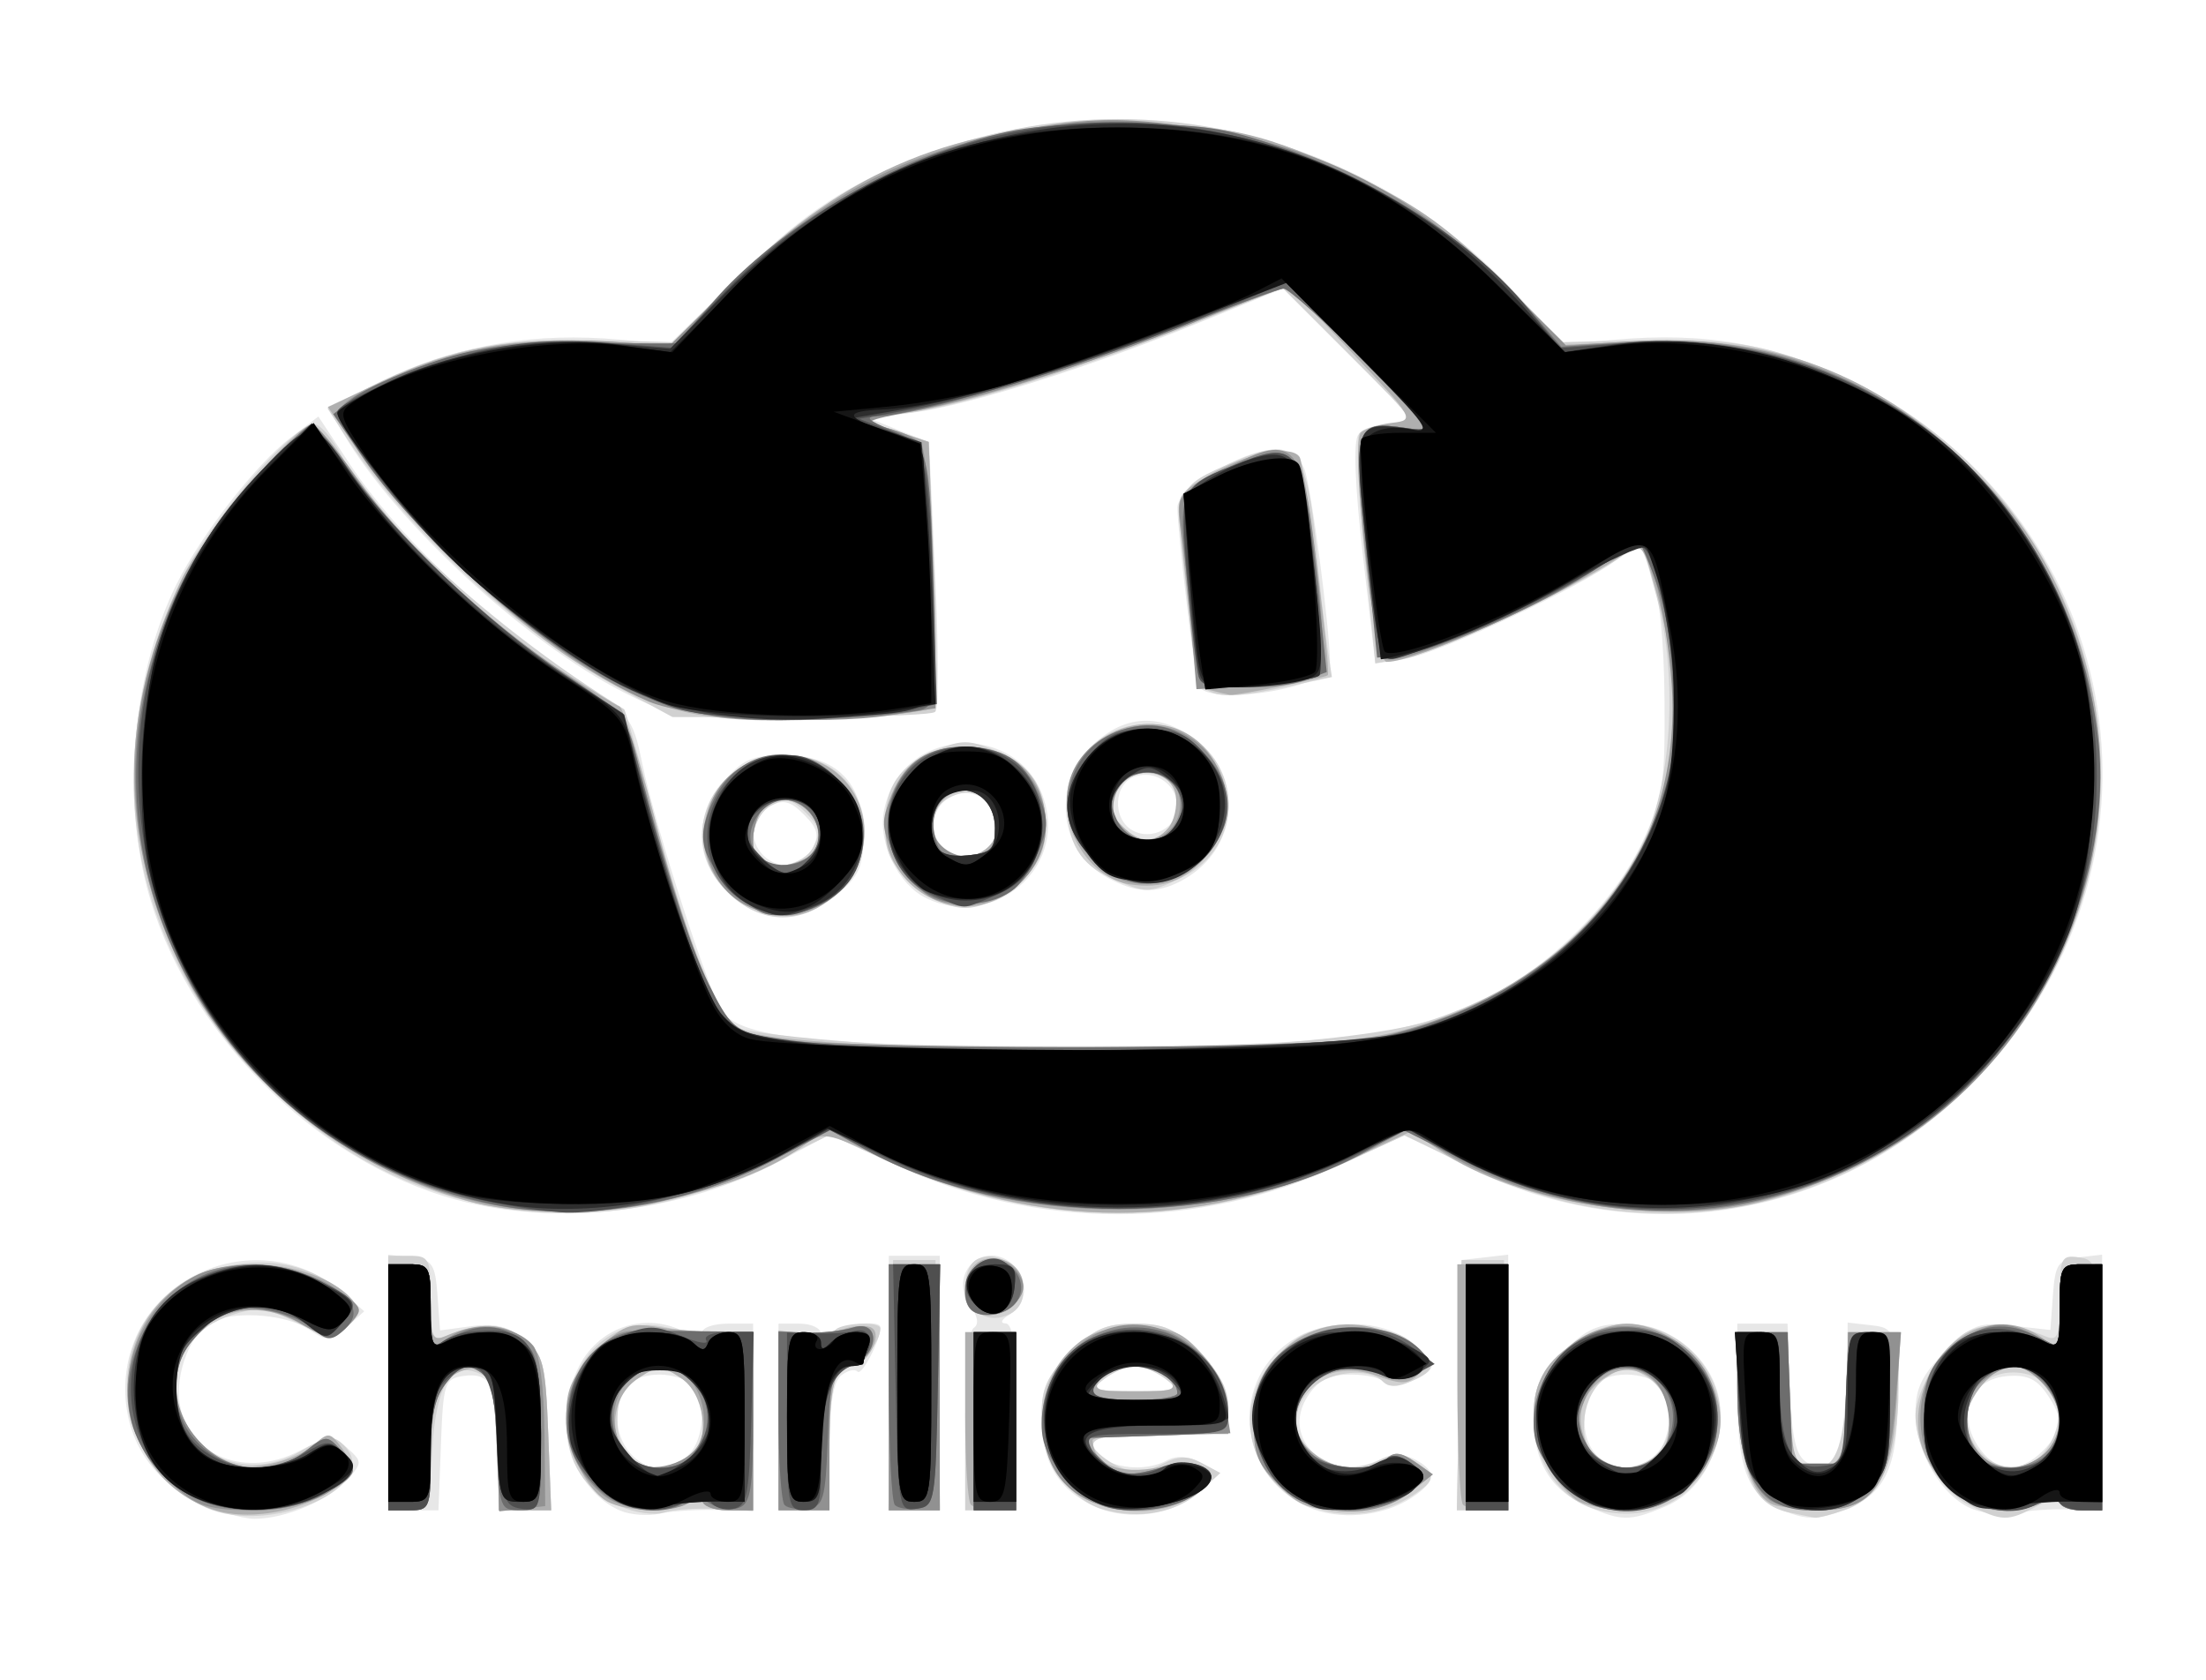 <?xml version="1.0" encoding="UTF-8" standalone="no"?>
<!-- Created with Inkscape (http://www.inkscape.org/) -->

<svg
   version="1.1"
   id="svg1"
   width="173.333"
   height="132"
   viewBox="0 0 173.333 132"
   sodipodi:docname="charliecloud-logo.svg"
   inkscape:version="1.3.2 (091e20e, 2023-11-25)"
   xmlns:inkscape="http://www.inkscape.org/namespaces/inkscape"
   xmlns:sodipodi="http://sodipodi.sourceforge.net/DTD/sodipodi-0.dtd"
   xmlns="http://www.w3.org/2000/svg"
   xmlns:svg="http://www.w3.org/2000/svg">
  <defs
     id="defs1" />
  <sodipodi:namedview
     id="namedview1"
     pagecolor="#ffffff"
     bordercolor="#000000"
     borderopacity="0.25"
     inkscape:showpageshadow="2"
     inkscape:pageopacity="0.0"
     inkscape:pagecheckerboard="0"
     inkscape:deskcolor="#d1d1d1"
     showgrid="false"
     inkscape:zoom="3.1820587"
     inkscape:cx="58.138463"
     inkscape:cy="104.4921"
     inkscape:window-width="1424"
     inkscape:window-height="890"
     inkscape:window-x="0"
     inkscape:window-y="38"
     inkscape:window-maximized="1"
     inkscape:current-layer="g1" />
  <g
     inkscape:groupmode="layer"
     inkscape:label="Image"
     id="g1">
    <g
       id="g2"
       transform="translate(1.173,1.344)">
      <path
         style="fill:#e7e7e7"
         d="m 14.024,116.5 c -3.403,-1.745 -5.357,-4.919 -5.357,-8.7 0,-8.688 10.392,-13.32 17.045,-7.597 l 1.733,1.49 -1.372,1.241 c -1.282,1.16 -1.48,1.17 -3.032,0.153 -1.677,-1.099 -5.357,-1.436 -7.344,-0.674 -1.784,0.685 -3.198,4.148 -2.724,6.672 0.752,4.011 5.19,5.731 9.318,3.612 2.445,-1.255 2.707,-1.272 3.839,-0.248 1.16,1.05 1.162,1.159 0.043,2.417 C 24.684,116.539 21.26,118 18.829,118 c -1.034,0 -3.197,-0.675 -4.805,-1.5 z m 33.568,0.87 c -3.838,-1.614 -5.427,-7.176 -3.252,-11.383 1.617,-3.127 5.287,-4.28 8.37,-2.63 0.889,0.476 1.29,0.476 1.29,0 0,-0.38 0.9,-0.69 2,-0.69 h 2 v 7.36 7.36 l -2.833,-0.08 c -1.558,-0.044 -3.583,0.085 -4.5,0.288 -0.917,0.202 -2.3,0.101 -3.075,-0.225 z m 5.36,-4.417 c 1.24,-1.24 1.38,-4.353 0.248,-5.486 -0.44,-0.44 -1.58,-0.8 -2.533,-0.8 -2.228,0 -3.333,1.134 -3.333,3.419 0,2.102 1.544,3.914 3.333,3.914 0.681,0 1.71,-0.471 2.286,-1.048 z m 31.966,4.112 c -2.89,-1.289 -4.252,-3.514 -4.252,-6.946 0,-2.43 0.379,-3.298 2.267,-5.185 1.858,-1.858 2.771,-2.267 5.067,-2.267 2.295,0 3.208,0.408 5.067,2.267 1.603,1.603 2.267,2.872 2.267,4.333 v 2.067 h -5.333 c -2.933,0 -5.333,0.24 -5.333,0.533 0,1.844 3.567,2.769 5.888,1.527 0.729,-0.39 1.672,-0.319 2.641,0.2 l 1.507,0.807 -1.518,1.413 c -2.011,1.871 -5.644,2.421 -8.266,1.252 z m 5.454,-10.086 C 89.661,106.44 88.593,106 88,106 c -0.593,0 -1.661,0.44 -2.373,0.979 -1.188,0.899 -0.995,0.979 2.373,0.979 3.367,0 3.561,-0.08 2.373,-0.979 z m 11.178,10.08 c -5.61,-2.524 -6.15,-10.175 -0.937,-13.255 2.668,-1.576 6.792,-1.464 8.963,0.244 0.966,0.76 1.757,1.612 1.757,1.893 0,0.87 -3.245,2.074 -3.682,1.367 -0.218,-0.353 -1.422,-0.642 -2.675,-0.642 -1.705,0 -2.558,0.427 -3.389,1.694 -2.204,3.364 1.579,6.841 5.5,5.054 1.164,-0.531 2.04,-0.549 2.951,-0.061 1.715,0.918 1.634,1.727 -0.301,2.995 -2.303,1.509 -5.748,1.808 -8.187,0.711 z m 22.035,-0.017 c -2.883,-1.255 -4.252,-3.485 -4.252,-6.924 0,-2.43 0.379,-3.298 2.267,-5.185 1.858,-1.858 2.771,-2.267 5.067,-2.267 3.818,0 7.333,3.34 7.333,6.966 0,3.422 -1.694,6.307 -4.356,7.419 -2.753,1.15 -3.394,1.149 -6.058,-0.011 z m 5.367,-4.09 c 1.24,-1.24 1.38,-4.353 0.248,-5.486 -0.44,-0.44 -1.58,-0.8 -2.533,-0.8 -2.317,0 -3.333,1.149 -3.333,3.767 0,3.231 3.388,4.75 5.619,2.519 z m 9.952,4.387 c -2.733,-1.103 -3.571,-3.251 -3.571,-9.154 v -5.518 h 1.972 1.972 l 0.195,5.097 c 0.148,3.885 0.459,5.263 1.306,5.795 2.184,1.373 3.223,-0.567 3.223,-6.017 v -4.963 l 1.833,0.211 c 1.781,0.205 1.839,0.344 2.033,4.826 0.248,5.725 -0.721,8.252 -3.627,9.467 -2.483,1.038 -3.303,1.077 -5.335,0.257 z m 14.954,-0.091 c -2.388,-0.891 -4.525,-4.462 -4.525,-7.559 0,-1.958 0.501,-2.989 2.351,-4.839 2.144,-2.144 2.612,-2.322 5.299,-2.019 l 2.948,0.332 0.201,-2.748 c 0.179,-2.443 0.404,-2.771 2.034,-2.959 L 164,97.245 v 10.071 10.071 l -2.5,-0.115 c -1.375,-0.064 -3.25,0.057 -4.167,0.268 -0.917,0.211 -2.48,0.079 -3.475,-0.292 z m 5.475,-4.581 c 1.612,-1.612 1.668,-2.559 0.269,-4.556 -0.796,-1.136 -1.591,-1.468 -3.155,-1.315 -2.791,0.273 -3.87,2.951 -2.21,5.486 1.349,2.059 3.276,2.204 5.095,0.385 z M 29.333,107.289 V 97.245 l 1.833,0.211 c 1.632,0.188 1.855,0.514 2.035,2.976 l 0.202,2.765 2.475,-0.332 c 1.839,-0.247 2.901,0.013 4.132,1.009 1.505,1.218 1.678,1.894 1.889,7.4 l 0.233,6.059 h -2.066 -2.066 l -0.01,-4.5 c -0.012,-5.214 -0.533,-6.369 -2.732,-6.058 -1.501,0.212 -1.602,0.518 -1.786,5.392 l -0.195,5.167 H 31.305 29.333 Z M 60,110 v -7.333 h 1.667 c 0.917,0 1.667,0.36 1.667,0.8 0,0.622 0.178,0.622 0.8,0 0.745,-0.745 3.867,-1.156 3.867,-0.51 0,1.014 -1.446,3.82 -1.791,3.475 -0.231,-0.231 -0.823,-0.086 -1.315,0.323 -0.601,0.498 -0.895,2.36 -0.895,5.661 v 4.918 h -2 -2 z m 8.667,-2.667 v -10 h 2 2 v 10 10 h -2 -2 z m 6,3.039 c 0,-3.971 0.289,-7.14 0.674,-7.377 0.428,-0.265 0.318,-0.924 -0.302,-1.809 -1.803,-2.574 1.28,-5.268 3.494,-3.053 1.16,1.16 0.981,3.028 -0.367,3.813 -0.647,0.377 -0.796,0.689 -0.333,0.7 0.615,0.015 0.833,1.942 0.833,7.354 v 7.333 h -2 -2 z M 113.482,107.5 113.667,97.667 115.5,97.456 117.333,97.245 v 10.044 10.044 h -2.018 -2.018 z M 34.689,92.933 C 23.52,89.931 13.286,79.592 10.366,68.36 8.4,60.798 9.352,51.227 12.74,44.48 c 1.945,-3.873 6.246,-9.389 8.898,-11.412 l 2.207,-1.683 2.513,3.808 c 3.473,5.261 10.372,11.897 16.768,16.128 5.307,3.51 5.384,3.601 6.155,7.284 1.103,5.27 5.273,18.169 6.326,19.569 1.577,2.097 7.811,2.699 27.726,2.675 20.792,-0.025 25.809,-0.626 32.496,-3.898 4.78,-2.338 9.847,-7.435 12.035,-12.103 1.632,-3.482 1.798,-4.542 1.75,-11.18 -0.034,-4.694 -0.402,-8.248 -1.024,-9.875 l -0.971,-2.542 -1.745,1.372 c -2.621,2.062 -13.905,7.358 -16.611,7.797 l -2.374,0.385 -0.983,-8.569 C 105.292,36.876 105.156,33.355 105.543,32.833 105.884,32.375 107.099,32 108.243,32 c 2.058,0 2.022,-0.058 -3.26,-5.34 l -5.34,-5.34 -6.396,2.612 c -8.573,3.501 -18.24,6.555 -22.575,7.13 l -3.545,0.47 2.349,0.937 2.349,0.937 0.481,10.348 c 0.265,5.691 0.279,10.55 0.033,10.797 C 72.092,54.798 67.34,55 61.778,55 51.94,55 51.563,54.948 47.847,53.065 40.171,49.175 29.913,39.703 25.784,32.691 l -1.216,-2.065 5.107,-2.36 c 5.584,-2.58 11.267,-3.509 17.877,-2.921 l 3.884,0.345 5.46,-5.345 c 3.977,-3.894 6.815,-6.006 10.449,-7.777 17.162,-8.365 37.375,-4.831 50.241,8.785 l 4.114,4.353 3.983,-0.353 c 7.126,-0.632 12.535,0.316 18.627,3.264 21.293,10.307 26.338,37.191 10.214,54.428 -10.844,11.593 -27.285,14.312 -41.316,6.834 l -3.9,-2.079 -5.154,2.391 c -11.14,5.168 -23.835,5.168 -34.976,0 L 64.024,87.801 60.125,89.88 C 52.565,93.909 42.719,95.091 34.689,92.933 Z M 55.949,68.718 C 53.394,66.164 53.311,62.921 55.726,60.051 57.178,58.326 57.924,58 60.423,58 c 4.115,0 6.244,2.129 6.244,6.244 0,2.499 -0.326,3.245 -2.051,4.697 -2.87,2.415 -6.113,2.331 -8.667,-0.223 z m 6.71,-3.369 c 0.561,-1.048 0.426,-1.597 -0.658,-2.682 -1.085,-1.085 -1.634,-1.22 -2.682,-0.658 -1.478,0.791 -1.728,2.649 -0.518,3.858 1.21,1.21 3.067,0.96 3.858,-0.518 z m 8.955,3.888 c -2.218,-1.076 -3.806,-4.335 -3.335,-6.844 1.304,-6.953 11.236,-7.16 12.75,-0.265 1.153,5.248 -4.482,9.503 -9.415,7.109 z M 76.533,65.2 C 77.733,64 77.498,62.135 76.048,61.359 74.42,60.488 72.837,61.08 72.304,62.76 71.513,65.251 74.665,67.069 76.533,65.2 Z m 9.317,2.427 c -3.806,-2.065 -4.414,-7.166 -1.235,-10.345 2.651,-2.651 5.82,-2.656 8.647,-0.015 3.418,3.193 2.568,8.462 -1.719,10.655 -1.924,0.984 -3.487,0.903 -5.694,-0.295 z m 5.483,-5.569 c 0,-1.706 -1.669,-2.92 -3.301,-2.402 -1.7,0.539 -1.842,3.344 -0.216,4.254 1.498,0.839 3.517,-0.225 3.517,-1.852 z M 92.989,52.5 C 92.668,51.612 91.348,40.441 91.339,38.528 91.332,37.095 96.505,34 98.906,34 c 1.228,0 1.982,0.47 2.405,1.5 0.534,1.301 2.022,12.612 2.022,15.368 0,1.844 -9.712,3.377 -10.344,1.632 z"
         id="path10" />
      <path
         style="fill:#d1d1d1"
         d="m 14.967,117.098 c -5.95,-2.697 -8.07,-10.488 -4.195,-15.414 2.86,-3.636 8.896,-4.925 13.036,-2.784 3.095,1.601 3.738,2.701 2.324,3.981 -1.109,1.004 -1.403,0.982 -3.976,-0.291 -2.393,-1.184 -3.105,-1.267 -5.132,-0.598 -2.85,0.941 -4.357,2.924 -4.357,5.733 0,4.954 5.255,7.633 9.76,4.975 2.162,-1.276 2.563,-1.329 3.435,-0.457 3.163,3.163 -5.808,7.161 -10.895,4.856 z m 32.619,-0.062 c -2.789,-1.207 -4.252,-3.461 -4.252,-6.551 0,-5.06 3.624,-8.547 7.828,-7.533 1.011,0.244 2.964,0.417 4.339,0.385 l 2.5,-0.058 v 7.054 7.054 l -2.833,-0.159 c -1.558,-0.087 -3.433,0.036 -4.167,0.275 -0.733,0.239 -2.27,0.029 -3.414,-0.466 z m 5.125,-3.727 c 1.987,-1.063 1.755,-4.974 -0.377,-6.371 -1.544,-1.012 -1.789,-1.012 -3.333,0 -1.241,0.813 -1.667,1.675 -1.667,3.377 0,3.181 2.464,4.553 5.377,2.994 z m 32.764,3.944 c -2.735,-0.797 -4.802,-4.019 -4.805,-7.488 -0.002,-2.032 0.47,-3.039 2.264,-4.833 1.858,-1.858 2.771,-2.267 5.067,-2.267 2.295,0 3.208,0.408 5.067,2.267 1.603,1.603 2.267,2.872 2.267,4.333 v 2.067 h -5.333 c -5.146,0 -6.263,0.451 -4.5,1.815 1.6,1.238 3.013,1.407 4.652,0.556 1.276,-0.662 1.98,-0.68 3.101,-0.081 l 1.45,0.776 -1.518,1.395 c -1.889,1.735 -4.845,2.295 -7.71,1.46 z M 90.373,106.979 C 89.661,106.44 88.593,106 88,106 c -0.593,0 -1.661,0.44 -2.373,0.979 -1.188,0.899 -0.995,0.979 2.373,0.979 3.367,0 3.561,-0.08 2.373,-0.979 z m 11.69,10.158 C 96.82,115.282 95.359,109 99.263,105.096 101.093,103.266 101.813,103 104.943,103 c 2.589,0 3.974,0.353 4.987,1.27 1.788,1.618 1.763,2.019 -0.182,2.905 -1.105,0.503 -1.797,0.51 -2.283,0.024 -1.086,-1.086 -4.038,-0.823 -5.487,0.488 -3.553,3.215 1,7.978 5.384,5.631 0.908,-0.486 1.662,-0.44 2.623,0.16 1.719,1.073 1.695,1.475 -0.161,2.691 -2.281,1.494 -5.231,1.862 -7.761,0.967 z m 22.143,0.121 c -2.895,-0.828 -4.872,-3.775 -4.872,-7.26 0,-2.292 0.409,-3.206 2.267,-5.064 6.137,-6.137 15.721,1.572 11.287,9.078 -1.76,2.98 -5.163,4.252 -8.681,3.246 z m 4.747,-4.305 c 1.646,-1.646 1.327,-4.739 -0.619,-6.014 -1.544,-1.012 -1.789,-1.012 -3.333,0 -1.834,1.202 -2.332,4.796 -0.867,6.261 1.122,1.122 3.576,0.996 4.819,-0.248 z m 10.617,4.586 c -2.898,-0.567 -3.887,-2.623 -4.138,-8.608 l -0.235,-5.597 h 2.068 2.068 v 5.021 c 0,4.033 0.214,5.103 1.091,5.439 2.281,0.875 3.233,-0.703 3.439,-5.697 l 0.196,-4.763 H 146.029 148 v 4.399 c 0,5.468 -1.352,8.578 -4.153,9.554 -1.125,0.392 -2.226,0.672 -2.446,0.622 -0.22,-0.05 -1.044,-0.217 -1.831,-0.371 z m 13.978,-0.614 c -2.238,-1.104 -4.216,-4.403 -4.212,-7.025 0.003,-2.028 2.193,-5.6 4.038,-6.588 1.43,-0.766 3.868,-0.633 6.126,0.332 1.025,0.438 1.167,0.08 1.167,-2.952 0,-3.198 0.11,-3.435 1.5,-3.238 1.468,0.209 1.504,0.42 1.684,10.046 l 0.184,9.833 h -1.684 c -0.926,0 -1.684,-0.282 -1.684,-0.627 0,-0.345 -0.825,-0.197 -1.833,0.329 -2.282,1.19 -2.664,1.182 -5.286,-0.111 z m 6.082,-4.406 C 161.626,109.667 160.242,106.5 157,106.5 c -3.274,0 -4.82,3.787 -2.563,6.281 1.5,1.658 3.933,1.535 5.192,-0.263 z m -130.296,-5.185 v -10 h 1.667 c 1.56,0 1.667,0.217 1.667,3.405 0,2.988 0.143,3.344 1.167,2.906 2.649,-1.133 4.587,-1.057 6.192,0.242 1.488,1.204 1.663,1.897 1.875,7.388 l 0.233,6.059 h -2.066 -2.066 v -4.977 c 0,-4.171 -0.201,-5.084 -1.241,-5.641 -2.397,-1.283 -3.677,0.609 -3.975,5.878 -0.253,4.476 -0.356,4.739 -1.859,4.739 h -1.591 z m 30.667,2.924 V 103.182 l 2.029,0.298 c 1.116,0.164 2.184,0.048 2.373,-0.258 0.381,-0.616 3.598,-0.776 3.598,-0.178 0,1.031 -1.488,2.956 -2.285,2.956 -1.321,0 -1.715,1.543 -1.715,6.721 v 4.612 h -2 -2 z M 68.816,107.5 69,97.667 h 1.667 1.667 L 72.518,107.5 l 0.184,9.833 h -2.036 -2.036 z m 5.851,2.833 v -7 h 2 2 v 7 7 h -2 -2 z M 113.482,107.5 113.667,97.667 H 115.333 117 l 0.184,9.833 0.184,9.833 h -2.036 -2.036 z m -37.666,-5.59 c -1.46,-0.817 -1.501,-3.817 -0.059,-4.371 2.579,-0.989 4.843,3.069 2.433,4.359 -0.79,0.423 -1.632,0.427 -2.374,0.012 z M 35.667,93.06 C 29.469,91.524 24.563,88.67 19.614,83.72 8.799,72.905 6.358,58.343 13.012,44.333 15.197,39.733 21.8,32 23.543,32 c 0.451,0 1.413,1.12 2.138,2.488 2.739,5.17 12.621,14.034 22.183,19.898 0.109,0.067 1.09,3.532 2.18,7.701 2.662,10.181 5.106,16.435 6.772,17.327 0.748,0.4 6.843,1.044 13.545,1.431 15.98,0.922 35.425,-0.082 41.251,-2.13 7.722,-2.714 12.779,-6.958 16.173,-13.572 2.391,-4.658 2.926,-13.242 1.22,-19.546 l -1.162,-4.295 -2.088,1.401 c -3.45,2.315 -13.92,7.166 -16.475,7.633 l -2.386,0.436 -0.858,-8.658 c -0.472,-4.762 -0.655,-8.986 -0.408,-9.386 C 105.876,32.328 107.034,32 108.201,32 c 2.116,0 2.107,-0.015 -3.256,-5.378 l -5.378,-5.378 -5.617,2.318 c -8.814,3.637 -19.566,7.049 -23.771,7.543 l -3.844,0.452 2.73,0.91 2.73,0.91 0.449,10.41 c 0.247,5.726 0.268,10.591 0.047,10.812 C 72.07,54.819 67.339,55 61.778,55 H 51.667 L 47.576,52.781 C 39.546,48.425 30.578,40.12 25.714,32.538 l -1.152,-1.796 3.247,-1.645 c 5.745,-2.911 10.39,-3.904 17.411,-3.722 l 6.446,0.167 5.127,-5.052 c 16.883,-16.636 42.863,-16.636 59.746,0 l 5.127,5.052 6.446,-0.167 c 4.492,-0.116 7.624,0.173 10.333,0.955 14.402,4.157 24.356,16.32 25.373,31.004 C 165.167,76.775 149.15,94 129.725,94 c -5.475,0 -10.134,-1.116 -15.57,-3.731 l -4.978,-2.394 -4.422,2.035 C 92.942,95.345 80.371,95.336 68.52,89.883 L 64.04,87.821 59.187,90.183 C 51.43,93.958 43.3,94.953 35.667,93.06 Z M 55.949,68.718 C 51.808,64.577 54.691,58 60.647,58 c 5.699,0 8.201,6.587 4.071,10.718 -2.69,2.69 -6.08,2.69 -8.769,0 z m 6.761,-3.466 c 0.622,-1.163 0.522,-1.649 -0.562,-2.734 -1.084,-1.084 -1.571,-1.184 -2.734,-0.562 -1.353,0.724 -1.938,3.298 -0.97,4.266 0.968,0.968 3.542,0.383 4.266,-0.97 z m 7.816,2.816 c -1.752,-1.565 -2.162,-2.435 -2.162,-4.582 0,-3.077 1.108,-4.665 4.136,-5.931 1.826,-0.763 2.508,-0.763 4.333,0 3.029,1.266 4.136,2.854 4.136,5.931 0,2.148 -0.41,3.017 -2.162,4.582 C 77.451,69.28 75.908,70 74.667,70 73.425,70 71.882,69.28 70.526,68.068 Z M 76.533,65.2 C 78.668,63.065 76.415,59.96 73.647,61.221 71.079,62.391 71.849,66 74.667,66 c 0.587,0 1.427,-0.36 1.867,-0.8 z m 9.686,2.495 c -2.551,-1.11 -3.552,-2.805 -3.552,-6.015 0,-4.339 4.632,-7.352 8.706,-5.664 5.197,2.153 5.359,9.202 0.267,11.618 -2.598,1.233 -2.723,1.234 -5.421,0.06 z m 4.314,-3.828 c 0.44,-0.44 0.8,-1.484 0.8,-2.321 0,-2.101 -3.152,-2.942 -4.437,-1.184 -1.146,1.567 -1.127,1.978 0.151,3.257 1.253,1.253 2.399,1.334 3.486,0.248 z m 3.041,-11.044 c -0.418,-0.269 -1.112,-3.779 -1.544,-7.8 -0.873,-8.141 -0.901,-8.067 3.782,-10.094 4.859,-2.104 5.703,-1.181 6.467,7.071 0.255,2.75 0.629,6.093 0.832,7.429 l 0.369,2.429 -3.44,0.738 c -3.993,0.856 -5.414,0.906 -6.467,0.228 z"
         id="path9" />
      <path
         style="fill:#afafaf"
         d="m 15.736,117.329 c -8.219,-2.548 -9.325,-14.404 -1.71,-18.342 3.679,-1.903 10.198,-0.93 12.52,1.868 0.614,0.74 0.52,1.18 -0.439,2.048 -1.142,1.033 -1.394,1.011 -3.859,-0.339 -6.768,-3.707 -12.967,4.152 -7.549,9.571 1.777,1.777 2.369,1.987 4.718,1.672 1.477,-0.198 3.268,-0.887 3.978,-1.53 1.234,-1.117 1.336,-1.112 2.259,0.11 1.254,1.659 0.997,2.356 -1.375,3.723 -2.53,1.459 -6.118,1.97 -8.544,1.218 z m 13.597,-9.662 V 98 h 1.667 c 1.537,0 1.667,0.24 1.667,3.071 0,2.671 0.152,3.006 1.167,2.572 2.649,-1.133 4.587,-1.057 6.192,0.242 1.488,1.204 1.663,1.897 1.875,7.388 l 0.233,6.059 h -2.066 -2.066 v -4.918 c 0,-5.171 -0.809,-6.83 -2.934,-6.015 -1.748,0.671 -2.399,2.541 -2.399,6.889 0,3.869 -0.072,4.044 -1.667,4.044 h -1.667 z m 17.167,8.947 c -1.713,-0.998 -3.167,-4.201 -3.167,-6.98 0,-1.893 0.519,-2.952 2.339,-4.772 2.083,-2.083 2.611,-2.294 4.833,-1.93 1.372,0.225 3.619,0.395 4.994,0.379 l 2.5,-0.031 v 7.027 7.027 h -2 c -1.111,0 -2,-0.356 -2,-0.8 0,-0.622 -0.178,-0.622 -0.8,0 -0.97,0.97 -5.088,1.019 -6.7,0.08 z M 53.2,113.2 c 1.465,-1.465 0.968,-5.059 -0.867,-6.261 -1.544,-1.012 -1.789,-1.012 -3.333,0 -2.054,1.346 -2.457,4.279 -0.855,6.228 0.872,1.06 4.007,1.081 5.055,0.033 z m 6.8,-2.917 v -7.05 l 1.833,0.171 c 1.008,0.094 2.506,-0.053 3.327,-0.326 0.822,-0.273 1.798,-0.31 2.168,-0.08 C 68.237,103.558 66.923,106 65.715,106 c -1.321,0 -1.715,1.543 -1.715,6.721 v 4.612 h -2 -2 z m 8.667,-2.616 V 98 h 2 2 v 9.667 9.667 h -2 -2 z m 6.444,9.222 c -0.244,-0.244 -0.444,-3.394 -0.444,-7 v -6.556 h 2 2 v 7 c 0,6.889 -0.025,7 -1.556,7 -0.856,0 -1.756,-0.2 -2,-0.444 z m 8.013,-1.165 c -3.164,-2.932 -3.193,-8.174 -0.06,-11.117 C 84.4,103.351 85.503,103 88.108,103 c 2.924,0 3.574,0.268 5.28,2.177 1.228,1.375 1.945,2.91 1.945,4.167 v 1.989 h -5.333 c -2.933,0 -5.329,0.225 -5.323,0.5 0.042,2.067 2.533,2.873 5.99,1.937 0.917,-0.248 2.117,-0.142 2.667,0.236 0.856,0.588 0.773,0.877 -0.574,2.007 -2.344,1.966 -7.364,1.815 -9.635,-0.29 z M 90.667,107 c -0.456,-0.55 -1.656,-1 -2.667,-1 -1.01,0 -2.21,0.45 -2.667,1 -0.72,0.867 -0.366,1 2.667,1 3.032,0 3.386,-0.133 2.667,-1 z m 8.615,8.385 c -1.557,-1.557 -1.949,-2.532 -1.949,-4.852 0,-6.407 6.372,-9.87 11.928,-6.483 2.092,1.275 2.18,1.46 1.173,2.467 -0.936,0.936 -1.412,0.971 -3.406,0.25 -3.387,-1.225 -6.328,0.456 -6.352,3.629 -0.021,2.862 5.085,4.908 7.134,2.86 0.547,-0.547 1.121,-0.48 2.171,0.256 l 1.427,0.999 -1.794,1.411 c -1.277,1.005 -2.743,1.411 -5.089,1.411 -2.753,0 -3.615,-0.321 -5.243,-1.949 z m 14.496,1.504 c -0.244,-0.244 -0.444,-4.594 -0.444,-9.667 V 98 h 2 2 v 9.667 9.667 h -1.556 c -0.856,0 -1.756,-0.2 -2,-0.444 z m 8.858,-0.41 c -3.229,-2.544 -4.298,-7.428 -2.262,-10.334 1.236,-1.765 4.336,-3.478 6.293,-3.478 2.259,0 5.233,1.871 6.322,3.978 1.686,3.261 1.298,5.869 -1.255,8.422 -1.895,1.895 -2.743,2.263 -5.167,2.245 -1.595,-0.012 -3.364,-0.387 -3.931,-0.833 z M 129.2,113.2 c 0.44,-0.44 0.8,-1.783 0.8,-2.985 0,-2.789 -2.482,-4.718 -4.607,-3.581 -2.634,1.41 -3.123,4.057 -1.208,6.532 0.821,1.061 3.967,1.081 5.015,0.033 z m 8.953,3.687 c -1.716,-0.691 -2.819,-4.154 -2.819,-8.854 v -4.7 h 1.972 1.972 l 0.195,5.167 c 0.184,4.873 0.285,5.179 1.786,5.392 2.199,0.311 2.72,-0.844 2.732,-6.058 l 0.01,-4.5 h 2.086 2.086 l -0.309,5.34 c -0.385,6.658 -1.837,8.691 -6.145,8.607 -1.494,-0.029 -3.098,-0.206 -3.564,-0.394 z M 151.839,115.5 c -2.241,-2.356 -2.83,-4.83 -1.854,-7.787 1.449,-4.391 5.891,-6.326 9.2,-4.008 1.473,1.031 1.482,1.017 1.482,-2.333 0,-3.151 0.109,-3.371 1.667,-3.371 H 164 v 9.667 9.667 h -1.667 c -0.917,0 -1.667,-0.311 -1.667,-0.69 0,-0.476 -0.401,-0.476 -1.29,0 -2.445,1.308 -5.672,0.819 -7.538,-1.143 z m 7.609,-2.603 c 0.671,-0.607 1.219,-1.807 1.219,-2.667 C 160.667,108.473 158.523,106 157,106 c -1.543,0 -3.667,2.483 -3.667,4.286 0,3.289 3.645,4.845 6.114,2.611 z M 75.139,101.584 c -1.033,-1.033 -0.447,-3.502 0.935,-3.941 1.964,-0.623 3.846,1.274 2.846,2.869 -0.77,1.228 -2.995,1.858 -3.781,1.071 z M 35.516,93.016 C 25.67,90.245 17.114,83.229 13.003,74.555 8.123,64.255 8.147,54.653 13.08,44.226 14.675,40.853 22.113,32 23.351,32 c 0.292,0 1.88,1.889 3.527,4.198 3.678,5.155 10.17,11.307 15.839,15.011 2.343,1.531 4.496,2.862 4.785,2.958 0.289,0.096 1.538,4.073 2.775,8.837 2.594,9.99 5.022,15.913 6.807,16.61 4.604,1.796 41.327,2.077 50.253,0.384 5.657,-1.073 11.61,-4.191 15.538,-8.138 7.23,-7.267 9.139,-15.874 6,-27.066 -0.955,-3.407 -1.046,-3.503 -2.434,-2.597 -5.525,3.608 -16.235,8.469 -18.662,8.469 -1.012,0 -2.92,-17.138 -2.006,-18.022 0.308,-0.298 1.397,-0.64 2.419,-0.76 1.827,-0.214 1.771,-0.312 -3.115,-5.5 l -4.975,-5.282 -7.885,3.049 c -10.276,3.974 -17.893,6.338 -22.319,6.927 l -3.566,0.475 2.733,0.913 2.733,0.913 0.393,10.145 c 0.216,5.58 0.129,10.412 -0.193,10.738 -0.323,0.327 -4.145,0.74 -8.493,0.919 -9.49,0.391 -13.176,-0.474 -19.537,-4.585 C 38.532,47.081 30.637,39.486 27.225,34.487 l -2.625,-3.846 4.157,-1.966 c 5.606,-2.651 10.428,-3.552 17.125,-3.201 l 5.602,0.294 5.092,-5.065 c 8.837,-8.791 17.489,-12.33 30.092,-12.31 8.738,0.014 11.42,0.626 19.282,4.396 4.397,2.109 6.729,3.806 10.75,7.827 l 5.134,5.134 5.917,-0.277 c 9.906,-0.464 17.551,2.214 24.528,8.591 4.781,4.37 7.326,8.057 9.444,13.683 7.186,19.092 -4.212,40.13 -24.572,45.352 -7.575,1.943 -19.168,0.092 -25.166,-4.018 l -2.248,-1.54 -4.926,2.276 C 92.868,95.336 80.458,95.332 68.502,89.808 63.591,87.539 63.541,87.531 61.85,88.763 56.017,93.013 42.982,95.118 35.516,93.016 Z M 57.407,69.736 C 51.658,66.55 53.93,58 60.524,58 c 5.74,0 8.319,6.592 4.193,10.718 -2.14,2.14 -4.655,2.491 -7.311,1.018 z m 5.233,-4.038 c 1.809,-2.18 -1.492,-5.481 -3.672,-3.672 -0.994,0.825 -1.316,3.403 -0.524,4.196 0.792,0.792 3.371,0.47 4.196,-0.524 z m 10.027,3.828 c -3.332,-1.225 -5.052,-4.673 -3.969,-7.954 0.939,-2.847 2.937,-4.239 6.08,-4.239 3.722,0 6.192,2.392 6.192,5.997 0,4.438 -4.319,7.661 -8.303,6.196 z m 3.973,-4.495 C 78.411,62.898 75.81,59.62 73.5,61.075 71.192,62.528 72.014,66 74.667,66 c 0.644,0 1.532,-0.436 1.973,-0.968 z m 10.911,3.108 c -2.569,-0.388 -4.885,-3.356 -4.885,-6.261 0,-6.426 8.781,-8.792 11.698,-3.151 1.405,2.718 1.194,4.902 -0.691,7.142 -1.68,1.997 -3.49,2.668 -6.123,2.27 z m 3.085,-4.436 c 0.44,-0.53 0.701,-1.655 0.582,-2.5 -0.281,-1.982 -3.104,-2.506 -4.347,-0.806 -1.119,1.531 -1.096,1.948 0.177,3.222 1.306,1.306 2.551,1.335 3.589,0.084 z m 3.271,-10.815 c -0.817,-0.217 -1.2,-1.419 -1.516,-4.756 -0.233,-2.456 -0.588,-5.848 -0.79,-7.537 -0.357,-2.992 -0.301,-3.11 2.166,-4.566 2.98,-1.758 6.542,-2.479 7.177,-1.452 0.43,0.696 2.513,16.878 2.206,17.138 -0.272,0.23 -7.205,1.62 -7.683,1.541 -0.257,-0.043 -0.959,-0.208 -1.56,-0.368 z"
         id="path8" />
      <path
         style="fill:#919191"
         d="m 14.667,116.864 c -1.894,-0.689 -4.637,-3.756 -5.384,-6.018 -1.45,-4.392 0.763,-9.802 4.879,-11.93 2.85,-1.474 8.303,-0.959 11.126,1.051 2.139,1.523 2.15,1.558 0.88,2.828 -1.27,1.27 -1.316,1.268 -3.737,-0.16 -3.077,-1.815 -6.432,-1.358 -8.401,1.146 -4.482,5.698 3.106,13.38 8.795,8.905 1.606,-1.264 1.712,-1.268 2.757,-0.114 1.488,1.645 1.401,1.923 -1.081,3.436 -2.099,1.28 -7.401,1.742 -9.833,0.857 z m 14.667,-9.198 V 98 h 1.667 c 1.557,0 1.667,0.221 1.667,3.349 v 3.349 l 1.64,-1.074 c 1.859,-1.218 5.087,-0.824 6.422,0.784 0.498,0.601 0.843,3.263 0.879,6.79 L 41.667,117 l -1.805,0.208 -1.805,0.208 -0.195,-5.138 c -0.156,-4.11 -0.437,-5.285 -1.404,-5.875 -0.983,-0.599 -1.449,-0.443 -2.5,0.837 -0.979,1.193 -1.292,2.606 -1.292,5.833 0,4.099 -0.063,4.259 -1.667,4.259 h -1.667 z m 16.911,8.485 c -3.493,-2.83 -3.941,-7.645 -1.015,-10.92 1.559,-1.745 2.36,-2.108 4.5,-2.039 1.432,0.046 3.878,0.084 5.437,0.086 l 2.833,0.002 v 7.027 7.027 h -2 c -1.111,0 -2,-0.356 -2,-0.8 0,-0.622 -0.178,-0.622 -0.8,0 -1.174,1.174 -5.315,0.947 -6.955,-0.381 z m 7.51,-4.068 c 0.995,-2.007 -0.006,-5.195 -1.81,-5.768 -3.933,-1.248 -6.445,3.388 -3.731,6.885 1.093,1.409 4.644,0.693 5.541,-1.117 z m 6.246,-1.771 v -7.021 l 2.167,0.076 c 1.192,0.042 2.842,-0.134 3.667,-0.39 2.246,-0.698 2.088,2.165 -0.167,3.022 -1.587,0.603 -1.667,0.89 -1.667,5.984 v 5.35 h -2 -2 z m 8.667,-2.646 V 98 h 2 2 v 9.667 9.667 h -2 -2 z m 6.667,2.667 v -7 h 1.667 1.667 v 7 7 h -1.667 -1.667 z m 8.592,6 c -5.249,-2.853 -3.605,-11.884 2.44,-13.401 3.848,-0.966 8.107,1.896 8.74,5.874 l 0.394,2.473 -5.916,0.194 -5.916,0.194 1.565,1.565 c 1.528,1.528 2.083,1.574 5.768,0.48 0.733,-0.218 1.783,-0.086 2.333,0.293 0.856,0.59 0.773,0.879 -0.574,2.009 -1.873,1.571 -6.242,1.729 -8.834,0.32 z m 7.408,-8.2 c 0,-1.079 -1.648,-2.133 -3.333,-2.133 -1.686,0 -3.333,1.054 -3.333,2.133 0,0.293 1.5,0.533 3.333,0.533 1.833,0 3.333,-0.24 3.333,-0.533 z m 8.071,7.266 c -1.718,-1.605 -2.071,-2.441 -2.071,-4.91 0,-3.719 1.798,-6.175 5.284,-7.22 2.785,-0.834 6.597,-0.02 8.039,1.718 1.102,1.328 -1.477,2.667 -3.279,1.703 -4.369,-2.338 -9.066,2.971 -5.491,6.207 1.391,1.259 4.817,1.467 5.925,0.36 0.547,-0.547 1.121,-0.48 2.171,0.256 l 1.427,0.999 -1.794,1.411 c -2.797,2.2 -7.556,1.957 -10.21,-0.523 z M 114,107.667 V 98 h 1.667 1.667 v 9.667 9.667 H 115.667 114 Z m 7.6,7.4 c -2.653,-2.653 -2.986,-5.546 -1.01,-8.786 4.004,-6.567 14.093,-2.946 13.153,4.72 -0.453,3.696 -3.433,6.333 -7.153,6.333 -2.208,0 -3.152,-0.429 -4.989,-2.267 z M 129.2,113.2 c 1.255,-1.255 0.961,-4.848 -0.506,-6.176 -1.822,-1.649 -4.311,-0.891 -5.355,1.63 -0.701,1.693 -0.66,2.264 0.264,3.675 1.192,1.82 4.183,2.285 5.597,0.871 z m 8.624,3.3 c -1.682,-1.277 -2.491,-4.16 -2.491,-8.877 v -4.29 h 1.972 1.972 l 0.195,5.167 0.195,5.167 h 2 2 l 0.195,-5.167 0.195,-5.167 h 2.071 2.071 l -0.42,5.444 c -0.518,6.721 -1.826,8.556 -6.1,8.556 -1.516,0 -3.25,-0.375 -3.854,-0.833 z m 14.92,-0.254 c -4.088,-2.863 -4.019,-9.749 0.123,-12.274 2.543,-1.551 3.538,-1.608 5.966,-0.341 l 1.833,0.956 v -3.294 c 0,-3.069 0.114,-3.294 1.667,-3.294 H 164 v 9.667 9.667 h -1.667 c -0.917,0 -1.667,-0.311 -1.667,-0.69 0,-0.476 -0.401,-0.476 -1.29,0 -1.901,1.017 -4.867,0.84 -6.633,-0.397 z m 6.703,-3.35 c 1.6,-1.448 1.55,-3.899 -0.114,-5.563 -1.605,-1.605 -2.56,-1.667 -4.518,-0.296 -2.808,1.967 -1.363,6.962 2.013,6.962 0.77,0 1.949,-0.496 2.619,-1.103 z M 74.873,100.909 c -0.982,-2.559 2.56,-4.44 4.016,-2.132 0.508,0.806 0.46,1.4 -0.176,2.167 -1.14,1.374 -3.307,1.354 -3.84,-0.035 z M 35.854,92.965 C 29.845,91.508 24.119,88.247 19.674,83.751 6.32,70.242 5.995,50.029 18.91,36.19 21.06,33.885 23.074,32 23.385,32 c 0.311,0 1.739,1.728 3.173,3.841 3.304,4.865 10.435,11.611 16.619,15.722 4.189,2.785 4.883,3.539 5.506,5.979 2.215,8.675 4.933,17.207 6.206,19.475 1.141,2.034 2.027,2.732 4.116,3.24 1.464,0.356 12.262,0.657 23.995,0.667 18.137,0.017 21.971,-0.152 25.591,-1.128 13.672,-3.687 21.61,-13.021 21.655,-25.462 0.017,-4.647 -1.638,-13 -2.576,-13 -0.161,0 -2.134,1.19 -4.385,2.645 -4.447,2.874 -14.293,6.956 -15.585,6.46 -0.503,-0.193 -1.11,-3.481 -1.626,-8.808 -0.926,-9.547 -0.793,-9.931 3.223,-9.342 2.269,0.333 2.227,0.266 -3.319,-5.309 -3.089,-3.105 -5.932,-5.646 -6.318,-5.646 -0.386,0 -3.127,1.023 -6.092,2.273 -7.007,2.955 -17.437,6.301 -22.902,7.347 -4.018,0.769 -4.179,0.865 -2.213,1.314 1.166,0.267 2.407,0.841 2.756,1.275 0.349,0.435 0.745,5.285 0.879,10.779 l 0.244,9.988 -3.667,0.562 C 63.442,55.672 52.821,55.064 49.827,53.793 45.597,51.998 39.912,47.903 34.533,42.778 29.052,37.555 24.922,31.871 25.698,30.616 c 0.757,-1.225 7.077,-3.773 11.537,-4.65 2.258,-0.444 6.383,-0.662 9.166,-0.483 l 5.06,0.325 4.792,-4.737 c 7.473,-7.388 14.486,-10.937 24.769,-12.536 3.727,-0.579 6.396,-0.588 10.541,-0.033 10.638,1.423 17.824,4.963 25.518,12.569 l 4.792,4.737 5.06,-0.325 c 10.482,-0.673 19.251,2.588 26.554,9.875 19.289,19.247 10.055,51.43 -16.555,57.698 -8.092,1.906 -18.046,0.261 -25.052,-4.14 l -2.454,-1.541 -2.88,1.591 c -11.371,6.283 -28.354,6.3 -39.686,0.041 l -2.806,-1.55 -4.237,2.25 c -7.609,4.041 -16.017,5.183 -23.964,3.257 z M 57.259,69.7 c -3.673,-2.066 -4.103,-7.748 -0.784,-10.358 5.802,-4.564 13.527,3.413 8.692,8.977 -1.841,2.119 -5.469,2.753 -7.908,1.381 z m 5.381,-4.001 c 1.809,-2.18 -1.492,-5.481 -3.672,-3.672 -0.994,0.825 -1.316,3.403 -0.524,4.196 0.792,0.792 3.371,0.47 4.196,-0.524 z m 9.36,3.48 C 71.083,68.708 69.795,67.223 69.136,65.879 68.054,63.671 68.033,63.212 68.913,61.105 c 1.134,-2.715 2.786,-3.772 5.895,-3.772 5.772,0 8.374,6.94 4.058,10.825 -1.764,1.589 -4.862,2.049 -6.866,1.02 z m 5.062,-4.854 C 77.783,61.452 74.809,59.458 72.8,61.467 71.003,63.264 72.404,66 75.121,66 c 1.068,0 1.646,-0.499 1.941,-1.675 z m 7.331,1.624 c -3.135,-3.726 -1.905,-8.46 2.584,-9.941 6.239,-2.059 11.019,5.433 6.408,10.044 -2.794,2.794 -6.591,2.751 -8.992,-0.102 z m 6.007,-1.792 C 91.524,63.406 91.885,61.794 91.22,60.5 c -0.82,-1.594 -3.667,-1.489 -4.553,0.167 -1.358,2.537 1.359,5.076 3.733,3.49 z m 1.997,-16.586 c -0.242,-2.88 -0.597,-6.305 -0.789,-7.611 -0.335,-2.277 -0.214,-2.447 2.945,-4.167 6.006,-3.269 6.616,-2.694 7.72,7.265 0.511,4.612 0.633,8.213 0.292,8.588 -0.324,0.355 -2.645,0.762 -5.158,0.904 l -4.57,0.258 z"
         id="path7" />
      <path
         style="fill:#6d6d6d"
         d="m 13.536,116.029 c -4.528,-2.761 -5.902,-7.86 -3.407,-12.647 2.672,-5.128 8.461,-6.809 13.898,-4.036 2.798,1.428 3.284,2.622 1.628,3.997 -0.827,0.687 -1.245,0.63 -2.282,-0.308 -0.698,-0.632 -2.478,-1.311 -3.955,-1.509 -2.349,-0.315 -2.941,-0.105 -4.718,1.672 -1.586,1.586 -2.032,2.616 -2.032,4.691 0,5.024 6.166,7.936 10.157,4.796 1.606,-1.264 1.712,-1.268 2.757,-0.114 1.471,1.625 1.417,1.782 -1.159,3.374 -2.939,1.816 -7.98,1.855 -10.885,0.084 z m 15.797,-8.363 V 98 h 1.667 c 1.552,0 1.667,0.226 1.667,3.282 v 3.282 l 1.995,-0.995 c 2.128,-1.062 4.039,-0.773 5.668,0.855 0.744,0.744 1.004,2.544 1.004,6.956 0,5.878 -0.021,5.952 -1.639,5.952 -1.581,0 -1.646,-0.181 -1.833,-5.097 -0.156,-4.071 -0.438,-5.245 -1.403,-5.833 -0.983,-0.599 -1.449,-0.443 -2.5,0.837 -0.979,1.193 -1.292,2.606 -1.292,5.833 0,4.099 -0.063,4.259 -1.667,4.259 h -1.667 z m 16.411,7.896 c -2.105,-2.105 -2.707,-4.108 -2.141,-7.127 0.603,-3.212 3.148,-5.356 6.23,-5.248 1.375,0.048 3.775,0.089 5.333,0.09 l 2.833,0.002 v 6.714 c 0,5.595 -0.181,6.784 -1.088,7.132 -0.599,0.23 -1.6,0.098 -2.226,-0.293 -0.693,-0.433 -1.506,-0.478 -2.078,-0.115 -1.888,1.195 -5.044,0.664 -6.863,-1.155 z m 7.938,-3.158 c 2.213,-3.377 -1.021,-7.527 -4.596,-5.898 C 45.468,108.154 46.702,114 50.667,114 c 1.342,0 2.303,-0.509 3.015,-1.596 z m 6.791,4.513 c -0.26,-0.26 -0.473,-3.432 -0.473,-7.049 v -6.576 l 2.167,0.076 c 1.192,0.042 2.842,-0.134 3.667,-0.39 2.225,-0.692 2.094,2.163 -0.138,3.012 -1.52,0.578 -1.652,0.997 -1.833,5.817 -0.175,4.645 -0.339,5.215 -1.556,5.389 -0.748,0.107 -1.573,-0.018 -1.833,-0.278 z m 8.667,0 c -0.26,-0.26 -0.473,-4.623 -0.473,-9.695 V 98 h 2.018 2.018 l -0.185,9.5 c -0.175,8.985 -0.259,9.511 -1.546,9.695 -0.748,0.107 -1.573,-0.018 -1.833,-0.278 z m 6.194,-6.584 v -7 h 1.667 1.667 v 7 7 h -1.667 -1.667 z m 7.6,4.733 c -1.678,-1.678 -2.266,-2.847 -2.264,-4.5 0.006,-5.253 4.824,-8.831 9.716,-7.216 2.565,0.847 4.942,3.949 4.946,6.457 0.002,1.394 -0.314,1.484 -5.831,1.667 l -5.833,0.193 1.565,1.565 c 1.528,1.528 2.083,1.574 5.768,0.48 0.733,-0.218 1.783,-0.086 2.333,0.293 1.733,1.194 -1.564,3.328 -5.141,3.328 -2.515,0 -3.355,-0.362 -5.259,-2.267 z m 8.4,-6.933 c 0,-1.079 -1.648,-2.133 -3.333,-2.133 -1.686,0 -3.333,1.054 -3.333,2.133 0,0.293 1.5,0.533 3.333,0.533 1.833,0 3.333,-0.24 3.333,-0.533 z M 101,116.56 c -3.766,-2.071 -4.914,-7.46 -2.298,-10.787 2.641,-3.357 9.448,-3.804 11.954,-0.785 1.102,1.328 -1.477,2.667 -3.279,1.703 -4.369,-2.338 -9.066,2.971 -5.491,6.207 1.349,1.221 4.807,1.478 5.85,0.434 0.448,-0.448 1.098,-0.337 1.967,0.334 1.275,0.985 1.27,1.026 -0.276,2.336 -1.755,1.487 -6.203,1.782 -8.426,0.559 z m 13,-8.893 V 98 h 1.667 1.667 v 9.667 9.667 H 115.667 114 Z m 7.6,7.4 c -1.678,-1.678 -2.266,-2.847 -2.264,-4.5 0.006,-5.527 5.382,-9.204 10.149,-6.942 7.116,3.377 4.903,13.708 -2.936,13.708 -2.161,0 -3.122,-0.44 -4.949,-2.267 z m 8.239,-3.179 c 1.682,-3.527 -1.743,-7.056 -5.102,-5.258 -1.956,1.047 -2.46,3.676 -1.102,5.748 1.536,2.345 4.983,2.073 6.205,-0.49 z m 8.02,4.537 c -1.737,-1.319 -2.526,-4.071 -2.526,-8.801 v -4.29 h 1.972 1.972 l 0.195,5.167 0.195,5.167 h 2 2 L 143.861,108.5 c 0.188,-4.99 0.251,-5.167 1.833,-5.167 1.605,0 1.639,0.111 1.639,5.364 0,4.806 -0.17,5.534 -1.636,7 -1.842,1.842 -5.877,2.217 -7.837,0.728 z m 14.089,-1.04 C 150.302,113.738 150,112.906 150,110.021 c 0,-2.721 0.327,-3.742 1.609,-5.024 2.19,-2.19 4.557,-2.677 7.026,-1.446 l 2.031,1.013 v -3.282 C 160.667,98.226 160.781,98 162.333,98 H 164 v 9.667 9.667 h -1.667 c -0.917,0 -1.667,-0.311 -1.667,-0.69 0,-0.476 -0.401,-0.476 -1.29,0 -2.435,1.303 -5.363,0.807 -7.428,-1.259 z m 7.67,-2.432 C 161.934,110.637 160.012,106 156.737,106 c -2.701,0 -4.253,3.836 -2.714,6.71 0.85,1.588 4.109,1.729 5.596,0.242 z M 75.111,101.556 c -0.753,-0.753 -0.492,-2.686 0.471,-3.485 1.877,-1.558 4.572,1.137 3.014,3.014 -0.799,0.963 -2.732,1.224 -3.485,0.471 z M 37.667,93.319 C 19.522,89.677 7.162,72.515 9.902,54.768 10.957,47.936 14.175,41.327 18.967,36.151 21.081,33.868 23.028,32 23.294,32 c 0.266,0 1.589,1.604 2.939,3.564 3.348,4.862 11.093,12.223 16.934,16.094 4.205,2.788 4.924,3.56 5.528,5.939 2.314,9.123 4.233,15.183 5.825,18.395 1.597,3.224 2.132,3.736 4.48,4.293 4.331,1.027 43.924,0.856 48.667,-0.211 9.091,-2.044 16.798,-7.794 20.484,-15.281 1.93,-3.92 2.14,-4.938 2.145,-10.403 0.004,-4.117 -0.38,-7.18 -1.199,-9.558 -0.662,-1.925 -1.324,-3.5 -1.471,-3.5 -0.147,0 -1.957,1.081 -4.023,2.403 -4.242,2.713 -12.143,6.136 -14.805,6.413 l -1.769,0.184 -0.866,-8.616 c -0.971,-9.662 -0.854,-10.013 3.135,-9.429 2.269,0.333 2.227,0.266 -3.319,-5.309 -3.089,-3.105 -5.908,-5.646 -6.265,-5.646 -0.356,0 -4.413,1.482 -9.015,3.294 -8.045,3.167 -19.963,6.669 -22.94,6.741 -1.033,0.025 -0.735,0.322 1.079,1.074 3.002,1.245 3.017,1.305 3.35,12.696 0.221,7.569 0.109,8.864 -0.799,9.234 -0.581,0.236 -4.219,0.589 -8.084,0.784 C 54.56,55.596 50.25,54.504 43.667,50.181 37.943,46.422 30.881,39.709 27.527,34.841 l -2.508,-3.641 1.502,-1.216 c 0.826,-0.669 3.521,-1.914 5.99,-2.766 3.646,-1.26 5.896,-1.553 11.992,-1.566 l 7.503,-0.015 3.02,-3.452 c 4.159,-4.754 11.556,-9.529 18.323,-11.827 4.918,-1.67 6.645,-1.921 13.317,-1.932 6.842,-0.012 8.284,0.204 13.412,2.004 7.014,2.463 14.247,7.159 18.353,11.915 l 3.071,3.558 5.748,-0.369 c 18.67,-1.199 34.223,12.095 36.436,31.145 1.248,10.747 -4.538,23.534 -13.704,30.281 -10.709,7.883 -23.961,8.999 -35.861,3.019 l -5.06,-2.543 -2.699,1.562 c -10.716,6.202 -28.287,6.207 -39.504,0.011 l -2.806,-1.55 -4.33,2.299 c -6.792,3.607 -15.127,4.952 -22.058,3.561 z M 56.351,68.484 c -2.573,-2.573 -2.878,-4.198 -1.344,-7.164 2.01,-3.888 6.553,-4.529 9.711,-1.371 3.767,3.767 1.787,9.644 -3.534,10.491 -2.203,0.351 -2.747,0.13 -4.833,-1.956 z m 6.289,-2.786 c 1.084,-1.306 0.286,-3.526 -1.466,-4.083 -1.977,-0.628 -4.12,1.95 -3.141,3.779 0.804,1.502 3.466,1.678 4.607,0.303 z m 9.21,3.289 c -5.513,-3.073 -3.674,-11.654 2.497,-11.654 3.271,0 4.921,1.014 6.052,3.72 0.809,1.937 0.816,2.605 0.047,4.446 -0.498,1.192 -1.356,2.54 -1.906,2.996 -1.636,1.357 -4.73,1.584 -6.69,0.492 z m 5.368,-4.858 c 0.261,-1.84 -0.935,-3.463 -2.551,-3.463 -1.758,0 -2.877,1.736 -2.385,3.699 0.367,1.461 0.749,1.685 2.574,1.509 1.654,-0.16 2.194,-0.558 2.362,-1.744 z m 7.398,1.921 c -3.256,-3.256 -2.044,-8.59 2.277,-10.016 2.778,-0.917 5.057,-0.158 7.02,2.338 2.019,2.567 1.83,5.32 -0.528,7.678 -2.69,2.69 -6.08,2.69 -8.769,0 z m 6.718,-2.718 c 1.573,-2.939 -2.544,-5.558 -4.683,-2.98 -0.647,0.78 -0.67,1.407 -0.096,2.667 0.939,2.06 3.746,2.245 4.779,0.314 z m 1.674,-11.5 C 92.852,51.375 92.445,48.009 92.103,44.352 c -0.701,-7.506 -0.745,-7.413 4.435,-9.439 4.164,-1.629 4.67,-0.856 5.695,8.706 l 0.841,7.846 -1.58,0.601 c -2.384,0.906 -8.152,0.748 -8.486,-0.233 z"
         id="path6" />
      <path
         style="fill:#4f4f4f"
         d="m 13.532,116.027 c -6.097,-3.717 -5.83,-13.481 0.455,-16.687 3.341,-1.705 6.689,-1.702 10.039,0.007 2.974,1.517 3.074,1.736 1.554,3.415 -1.044,1.154 -1.15,1.149 -2.757,-0.114 -2.352,-1.85 -5.615,-1.685 -8.106,0.412 -1.695,1.427 -2.047,2.207 -2.03,4.5 0.023,2.996 0.818,4.449 3.102,5.665 2.066,1.1 4.691,0.961 6.94,-0.368 1.784,-1.054 2.02,-1.059 3.015,-0.064 1.339,1.339 0.911,2.078 -2.002,3.46 -3.101,1.472 -7.59,1.373 -10.211,-0.225 z m 15.801,-8.36 V 98 h 1.667 c 1.561,0 1.667,0.217 1.667,3.415 0,2.652 0.186,3.262 0.833,2.732 0.458,-0.376 1.433,-0.747 2.167,-0.825 4.836,-0.514 5.667,0.674 5.667,8.106 0,5.84 -0.04,5.993 -1.5,5.786 -1.365,-0.194 -1.53,-0.657 -1.833,-5.144 -0.387,-5.723 -1.579,-7.26 -3.961,-5.104 -1.131,1.023 -1.372,2.045 -1.372,5.805 0,4.423 -0.051,4.563 -1.667,4.563 h -1.667 z m 16.74,7.96 c -4.063,-3.419 -3.185,-10.006 1.6,-12.006 2.042,-0.853 2.614,-0.852 4.685,0.013 1.297,0.542 2.179,0.696 1.961,0.342 -0.222,-0.36 0.511,-0.643 1.665,-0.643 h 2.063 l -0.19,6.826 c -0.169,6.067 -0.329,6.852 -1.443,7.066 -0.689,0.132 -1.476,-0.12 -1.749,-0.561 -0.37,-0.598 -0.844,-0.615 -1.869,-0.066 -2.223,1.19 -4.553,0.853 -6.721,-0.971 z m 7.651,-3.288 C 55.985,108.888 52.712,104.854 49.018,106.537 45.371,108.199 46.652,114 50.667,114 c 1.363,0 2.304,-0.511 3.058,-1.662 z m 6.942,-1.985 v -6.98 l 2.167,0.06 c 1.192,0.033 2.599,-0.051 3.127,-0.187 1.735,-0.445 1.596,2.035 -0.151,2.699 -1.811,0.689 -2.476,2.873 -2.476,8.137 0,2.806 -0.182,3.25 -1.333,3.25 -1.248,0 -1.333,-0.444 -1.333,-6.98 z m 8.535,-2.646 -0.201,-9.71 1.852,0.001 1.852,0.001 -0.185,9.5 c -0.179,9.212 -0.229,9.506 -1.65,9.708 -1.444,0.205 -1.468,0.068 -1.667,-9.501 z m 6.132,2.626 v -7 h 1.667 1.667 v 7 7 H 77 75.333 Z M 83.303,115.5 c -4.17,-3.726 -2.835,-10.646 2.329,-12.072 4.805,-1.327 9.691,1.9 9.699,6.405 0.002,1.439 -0.23,1.5 -5.688,1.5 -5.472,0 -5.663,0.051 -4.981,1.325 0.902,1.686 3.464,2.344 5.301,1.361 1.485,-0.794 4.037,-0.368 4.037,0.675 0,1.036 -3.821,2.639 -6.29,2.639 -1.628,0 -2.99,-0.566 -4.408,-1.833 z m 7.697,-8.167 c -1.341,-1.482 -4.3,-1.767 -5.533,-0.533 -1.467,1.467 -0.831,1.867 2.97,1.867 3.728,0 3.756,-0.015 2.563,-1.333 z m 9.74,9.108 c -2.132,-1.233 -3.354,-3.589 -3.383,-6.518 -0.058,-5.938 7.526,-9.117 12.607,-5.284 l 1.587,1.197 -1.442,0.772 c -1.017,0.544 -1.822,0.568 -2.732,0.082 -4.295,-2.298 -9.009,2.916 -5.663,6.262 1.17,1.17 4.99,1.41 6.022,0.378 0.448,-0.448 1.098,-0.351 1.967,0.293 1.214,0.9 1.226,1.034 0.181,2.096 -1.473,1.496 -7.045,1.936 -9.143,0.722 z M 114,107.667 V 98 h 1.667 1.667 v 9.667 9.667 H 115.667 114 Z m 8.074,7.96 c -4.708,-3.961 -2.579,-11.828 3.345,-12.359 3.145,-0.282 4.43,0.096 6.141,1.807 6.452,6.452 -2.511,16.421 -9.486,10.552 z m 7.608,-3.223 C 131.51,109.614 129.645,106 126.377,106 c -1.517,0 -3.711,2.432 -3.711,4.114 0,3.671 5.033,5.314 7.015,2.29 z m 7.918,3.375 c -1.627,-1.399 -1.839,-2.1 -2.123,-7 l -0.315,-5.445 h 1.752 c 1.677,0 1.752,0.156 1.752,3.623 0,5.252 0.884,7.184 3.167,6.921 1.804,-0.208 1.836,-0.292 2.028,-5.378 0.188,-4.99 0.251,-5.167 1.833,-5.167 1.605,0 1.639,0.111 1.639,5.364 0,4.806 -0.17,5.534 -1.636,7 -2.161,2.161 -5.639,2.196 -8.097,0.082 z m 14.349,-0.394 C 150.358,113.794 150,112.871 150,110.361 c 0,-5.591 3.8,-8.632 8.39,-6.714 l 2.276,0.951 v -3.299 c 0,-3.075 0.113,-3.299 1.667,-3.299 H 164 v 9.667 9.667 h -1.611 c -0.886,0 -1.749,-0.375 -1.917,-0.833 -0.244,-0.667 -0.482,-0.667 -1.189,0 -1.635,1.543 -5.222,0.997 -7.335,-1.115 z m 8.028,-2.674 c 2.322,-4.339 -1.948,-8.753 -5.424,-5.607 -1.384,1.252 -1.634,4.882 -0.419,6.097 1.303,1.303 5.052,0.989 5.843,-0.49 z M 75.486,101.219 c -1.073,-1.073 -1.038,-2.208 0.096,-3.149 1.471,-1.22 3.186,-0.151 2.954,1.843 -0.223,1.92 -1.773,2.584 -3.05,1.307 z M 36.667,92.956 C 10.538,87.297 0.739,55.163 19.231,35.781 c 3.992,-4.184 4.264,-4.191 7.02,-0.19 3.307,4.802 11.074,12.195 16.793,15.986 l 4.711,3.123 2.462,8.942 c 2.727,9.908 4.403,14.27 5.988,15.585 1.844,1.531 14.677,2.271 32.461,1.872 9.35,-0.21 18.35,-0.711 20,-1.114 11.804,-2.883 20.78,-12.549 21.748,-23.42 0.382,-4.291 -1.085,-13.503 -2.353,-14.77 -0.39,-0.39 -1.336,-0.123 -2.51,0.705 -4.46,3.149 -17.262,8.678 -18.116,7.824 -0.19,-0.19 -0.755,-4.14 -1.255,-8.777 -1.021,-9.467 -0.892,-9.847 3.119,-9.259 2.26,0.331 2.199,0.237 -3.564,-5.554 l -5.863,-5.891 -5.347,2.255 c -7.592,3.202 -18.578,6.751 -23.762,7.677 l -4.428,0.791 2.471,0.962 c 2.874,1.119 2.999,1.635 3.39,13.962 l 0.238,7.492 -2.383,0.508 c -1.311,0.28 -5.683,0.504 -9.716,0.499 -6.586,-0.009 -7.733,-0.196 -11.259,-1.839 -5.247,-2.445 -12.148,-7.64 -16.747,-12.607 -3.33,-3.597 -6.994,-8.584 -6.994,-9.52 0,-0.793 7.022,-3.794 11.161,-4.769 3.167,-0.746 6.076,-0.945 9.79,-0.67 l 5.284,0.391 4.049,-4.227 C 65.67,11.255 79.802,6.458 93.554,8.871 103.244,10.571 113.429,16.245 119.007,23.051 l 2.417,2.949 5.455,-0.404 c 20.021,-1.481 36.731,14.033 36.695,34.069 -0.017,9.539 -3.448,17.666 -10.315,24.433 -10.749,10.593 -27.785,12.636 -40.964,4.913 l -2.812,-1.648 -3.908,1.937 c -11.605,5.751 -26.178,5.767 -37.734,0.041 L 64.016,87.448 59.508,89.74 c -4.619,2.349 -12.021,4.269 -16.175,4.195 -1.283,-0.023 -4.283,-0.464 -6.667,-0.98 z M 58.667,70.194 C 51.813,67.674 53.678,58 61.018,58 c 2.505,0 5.648,3.335 5.648,5.993 0,2.797 -0.969,4.452 -3.32,5.667 -2.023,1.046 -2.988,1.156 -4.68,0.534 z m 3.619,-3.908 c 1.919,-1.919 0.875,-4.952 -1.705,-4.952 -1.229,0 -3.248,1.687 -3.248,2.714 0,0.34 0.6,1.219 1.333,1.952 1.608,1.608 2.247,1.658 3.619,0.286 z m 9.933,2.742 c -5.995,-2.608 -4.098,-11.695 2.441,-11.695 3.438,0 6.006,2.429 6.006,5.679 0,3.266 -1.014,4.922 -3.699,6.044 -2.653,1.108 -2.128,1.111 -4.749,-0.028 z m 4.781,-5.289 c 0,-3.47 -4.228,-4.158 -4.89,-0.796 -0.433,2.201 0.448,3.151 2.718,2.932 1.902,-0.183 2.171,-0.449 2.171,-2.137 z m 7.615,2.312 C 82.131,63.567 82.055,60.829 84.393,58.051 85.83,56.343 86.601,56 89,56 c 2.422,0 3.167,0.339 4.674,2.13 5.03,5.978 -3.522,13.457 -9.058,7.921 z m 6.718,-2.718 c 0.507,-0.947 0.507,-1.719 0,-2.667 C 90.074,58.314 86,59.332 86,62 c 0,2.668 4.074,3.686 5.333,1.333 z m 1.715,-11.41 C 92.876,51.416 92.474,48 92.155,44.333 c -0.654,-7.517 -0.692,-7.435 4.383,-9.42 4.166,-1.63 4.66,-0.867 5.59,8.625 0.42,4.286 0.58,7.976 0.355,8.201 -0.225,0.225 -2.369,0.566 -4.765,0.758 -3.353,0.269 -4.429,0.137 -4.67,-0.574 z"
         id="path5" />
      <path
         style="fill:#2e2e2e"
         d="m 14.18,116.345 c -2.985,-1.298 -4.841,-4.593 -4.844,-8.6 -0.003,-4.262 1.859,-7.278 5.357,-8.678 3.295,-1.318 5.388,-1.347 8.162,-0.112 3.964,1.765 4.247,2.126 2.866,3.652 -1.222,1.35 -1.232,1.35 -2.897,0.041 -2.352,-1.85 -5.615,-1.685 -8.106,0.412 -1.725,1.452 -2.051,2.198 -2.051,4.697 0,4.008 2.146,6.244 5.993,6.244 1.496,0 3.478,-0.496 4.404,-1.103 1.524,-0.999 1.781,-1.005 2.722,-0.064 1.298,1.298 0.851,2.046 -2.042,3.419 -2.77,1.315 -6.666,1.352 -9.564,0.093 z m 31.99,-0.637 c -1.14,-0.959 -2.268,-2.634 -2.507,-3.723 -0.56,-2.549 0.706,-6.367 2.536,-7.649 1.736,-1.216 5.869,-1.315 7.084,-0.169 0.707,0.667 0.944,0.667 1.189,0 0.168,-0.458 0.881,-0.833 1.583,-0.833 1.174,0 1.278,0.541 1.278,6.666 v 6.666 l -2.167,-0.028 c -1.192,-0.016 -3.237,0.161 -4.546,0.393 -1.956,0.346 -2.748,0.111 -4.451,-1.323 z m 6.74,-2.422 c 1.036,-0.815 1.757,-2.046 1.757,-3 0,-1.96 -2.17,-4.285 -4,-4.285 -1.73,0 -4,2.287 -4,4.03 0,1.365 2.737,4.636 3.88,4.636 0.334,0 1.398,-0.622 2.364,-1.382 z m 32.423,3.578 c -3.511,-1.283 -5.282,-5.311 -4.019,-9.139 1.988,-6.024 11.096,-5.99 13.393,0.051 0.344,0.905 0.626,1.927 0.626,2.269 0,0.343 -2.382,0.623 -5.294,0.623 -5.838,0 -7.188,0.791 -4.738,2.775 1.696,1.374 4.059,1.599 5.165,0.492 0.801,-0.801 3.534,-0.213 3.534,0.761 0,1.707 -5.894,3.182 -8.667,2.168 z m 6.667,-8.482 c 0,-0.157 -0.471,-0.757 -1.048,-1.333 -1.456,-1.456 -4.509,-1.309 -5.952,0.286 -1.194,1.32 -1.164,1.333 2.897,1.333 2.257,0 4.103,-0.129 4.103,-0.286 z m 7.683,6.769 c -3.192,-3.192 -3.301,-6.763 -0.299,-9.765 1.679,-1.679 2.592,-2.051 5.033,-2.051 1.64,0 3.924,0.487 5.076,1.083 2,1.034 2.037,1.124 0.819,2.015 -0.701,0.513 -1.733,0.737 -2.294,0.498 -4.974,-2.117 -8.699,0.787 -6.928,5.401 0.694,1.808 3.442,2.501 5.616,1.417 1.584,-0.79 2.087,-0.799 3.092,-0.052 1.124,0.834 1.129,0.964 0.084,2.025 -0.636,0.645 -2.567,1.273 -4.483,1.457 -3.153,0.303 -3.516,0.174 -5.716,-2.026 z M 124,116.896 c -7.137,-2.849 -5.235,-13.563 2.408,-13.563 5.297,0 8.666,4.807 6.687,9.541 -0.489,1.169 -1.373,2.527 -1.965,3.018 -1.205,0.999 -5.593,1.616 -7.129,1.003 z m 5.03,-3.866 c 0.9,-0.9 1.636,-2.25 1.636,-3 0,-1.743 -2.27,-4.03 -4,-4.03 -2.764,0 -5.019,4.131 -3.49,6.39 0.545,0.805 2.864,2.225 3.687,2.256 0.292,0.011 1.267,-0.716 2.167,-1.616 z m 8.57,2.748 c -1.627,-1.399 -1.839,-2.1 -2.123,-7 l -0.315,-5.445 h 1.752 c 1.712,0 1.752,0.099 1.752,4.333 0,3.461 0.272,4.605 1.349,5.682 1.071,1.071 1.62,1.203 2.667,0.643 1.132,-0.606 1.318,-1.407 1.318,-5.682 0,-4.864 0.038,-4.977 1.667,-4.977 1.64,0 1.667,0.087 1.667,5.364 0,4.806 -0.17,5.534 -1.636,7 -2.161,2.161 -5.639,2.196 -8.097,0.082 z m 14.419,-0.323 C 150.421,113.857 150,112.86 150,110.674 c 0,-2.948 0.894,-5.169 2.609,-6.486 1.305,-1.002 5.034,-1.093 6.768,-0.164 1.196,0.64 1.29,0.446 1.29,-2.667 0,-3.136 0.11,-3.357 1.667,-3.357 H 164 v 9.349 9.349 l -2.5,-0.043 c -1.375,-0.024 -3.616,0.151 -4.981,0.388 -2.166,0.377 -2.737,0.175 -4.5,-1.588 z m 7.814,-2.676 c 1.946,-2.416 0.156,-6.791 -2.77,-6.769 -1.913,0.014 -2.869,0.722 -3.603,2.67 -1.625,4.31 3.531,7.626 6.373,4.099 z M 29.333,107.333 V 98 h 1.667 c 1.557,0 1.667,0.221 1.667,3.357 0,3.112 0.094,3.307 1.29,2.667 2.004,-1.073 5.057,-0.815 6.274,0.529 0.837,0.925 1.103,2.533 1.103,6.667 0,5.341 -0.032,5.448 -1.639,5.448 -1.583,0 -1.645,-0.176 -1.833,-5.167 -0.177,-4.687 -0.326,-5.185 -1.612,-5.369 -2.499,-0.357 -3.583,1.535 -3.583,6.25 0,4.127 -0.062,4.286 -1.667,4.286 H 29.333 Z M 60.667,110 c 0,-6.222 0.089,-6.667 1.333,-6.667 0.733,0 1.333,0.36 1.333,0.8 0,0.622 0.178,0.622 0.8,0 1.219,-1.219 3.43,-1.028 2.938,0.255 -0.223,0.58 -0.405,1.18 -0.405,1.333 0,0.153 -0.457,0.279 -1.017,0.279 -1.411,0 -2.317,2.755 -2.317,7.043 0,3.179 -0.164,3.623 -1.333,3.623 -1.244,0 -1.333,-0.444 -1.333,-6.667 z m 8.667,-2.667 c 0,-8.889 0.063,-9.333 1.333,-9.333 1.27,0 1.333,0.444 1.333,9.333 0,8.889 -0.063,9.333 -1.333,9.333 -1.27,0 -1.333,-0.444 -1.333,-9.333 z m 6,2.667 v -6.667 h 1.667 1.667 V 110 116.667 H 77 75.333 Z M 114,107.333 V 98 h 1.667 1.667 v 9.333 9.333 H 115.667 114 Z M 75.364,101.037 C 74.147,99.571 75.005,98 77.023,98 c 1.495,0 1.703,0.25 1.521,1.828 -0.241,2.089 -1.92,2.727 -3.18,1.209 z M 38.925,93.347 C 26.341,91.455 15.75,82.667 11.57,70.648 10.32,67.053 9.954,64.619 9.944,59.838 9.924,50.169 12.928,42.387 19.231,35.781 c 4.01,-4.203 4.294,-4.211 6.968,-0.184 3.429,5.164 10.401,11.867 16.426,15.791 l 5.248,3.418 1.089,4.43 c 2.21,8.995 5.104,17.432 6.551,19.097 1.291,1.486 2.326,1.807 7.821,2.426 9.501,1.071 41.208,0.352 46.296,-1.051 11.555,-3.185 20.011,-12.652 20.871,-23.369 0.333,-4.145 -1.309,-13.937 -2.456,-14.645 -0.295,-0.182 -2.901,1.017 -5.791,2.666 -4.678,2.669 -8.908,4.54 -13.385,5.921 -1.688,0.521 -1.746,0.307 -2.879,-10.566 -0.78,-7.488 -0.545,-8.006 3.343,-7.351 2.293,0.386 2.232,0.29 -3.577,-5.576 l -5.91,-5.969 -6.413,2.609 c -8.595,3.497 -17.532,6.316 -23.15,7.303 l -4.616,0.81 2.784,0.935 2.784,0.935 0.375,4.127 c 0.207,2.27 0.454,6.887 0.549,10.26 0.202,7.134 0.768,6.628 -8.16,7.286 C 57.677,55.552 51.924,54.644 47.667,52.508 43.576,50.456 36.615,45.114 32.926,41.195 29.837,37.915 25.333,31.901 25.333,31.058 c 0,-0.203 1.537,-1.148 3.416,-2.1 5.022,-2.545 11.934,-3.832 17.822,-3.318 l 4.905,0.428 4.482,-4.534 c 14.18,-14.344 35.558,-17.3 52.282,-7.229 4.489,2.703 7.55,5.274 10.999,9.238 l 2.427,2.79 3.978,-0.597 c 8.529,-1.28 19.607,2.169 26.527,8.261 4.257,3.747 8.245,9.972 9.919,15.483 1.876,6.177 1.534,16.94 -0.715,22.506 -7.741,19.156 -30.618,27.304 -48.545,17.289 l -3.504,-1.957 -3.996,2.017 C 94.196,94.956 79.092,94.933 67.89,89.278 L 64.007,87.318 60.504,89.275 C 54.291,92.746 45.704,94.366 38.925,93.347 Z M 58.667,70.196 c -2.505,-0.916 -4,-3.1 -3.979,-5.812 0.046,-5.882 5.966,-8.499 10.03,-4.435 3.194,3.194 2.058,8.519 -2.131,9.979 -2.3,0.802 -2.436,0.811 -3.921,0.268 z m 3.619,-3.91 c 2.244,-2.244 0.487,-5.458 -2.566,-4.692 -2.368,0.594 -2.936,3.015 -1.064,4.532 1.824,1.477 2.293,1.498 3.63,0.16 z m 8.016,1.284 c -2.327,-2.511 -2.203,-5.77 0.314,-8.287 2.569,-2.569 5.604,-2.627 8.181,-0.157 2.494,2.39 2.598,6.208 0.233,8.572 -2.344,2.344 -6.495,2.283 -8.729,-0.128 z m 6.698,-3.83 c 0,-3.47 -4.228,-4.158 -4.89,-0.796 -0.433,2.201 0.448,3.151 2.718,2.932 1.902,-0.183 2.171,-0.449 2.171,-2.137 z m 7.615,2.312 c -2.484,-2.484 -2.561,-5.222 -0.223,-8 4.531,-5.385 13.203,0.306 9.976,6.547 -2.052,3.969 -6.565,4.641 -9.753,1.453 z m 6.875,-3.13 c 0.703,-1.543 0.613,-1.892 -0.777,-3.018 -1.383,-1.12 -1.741,-1.161 -2.976,-0.342 -2.713,1.798 -1.833,5.105 1.358,5.105 1.078,0 1.858,-0.569 2.394,-1.745 z m 1.645,-11.142 c -0.222,-0.579 -0.607,-4.006 -0.856,-7.617 l -0.452,-6.564 1.837,-1.204 c 1.011,-0.662 2.679,-1.445 3.707,-1.74 3.237,-0.928 3.845,0.205 4.733,8.834 0.443,4.302 0.617,8.011 0.387,8.24 -0.23,0.23 -2.338,0.572 -4.685,0.76 -3.486,0.28 -4.342,0.15 -4.671,-0.71 z"
         id="path4" />
      <path
         style="fill:#161616"
         d="m 14.18,116.345 c -3.377,-1.468 -4.968,-4.593 -4.674,-9.179 0.201,-3.131 0.6,-4.203 2.176,-5.848 3.542,-3.697 9.458,-4.235 13.304,-1.21 1.564,1.23 1.666,1.527 0.817,2.376 -0.849,0.849 -1.226,0.838 -3.02,-0.09 -2.425,-1.254 -4.978,-1.358 -6.993,-0.284 -2.298,1.224 -3.079,2.673 -3.102,5.755 -0.029,3.892 2.156,6.136 5.972,6.136 1.496,0 3.461,-0.485 4.367,-1.079 1.326,-0.869 1.84,-0.918 2.643,-0.252 1.461,1.213 1.269,1.599 -1.594,3.208 -2.961,1.664 -6.734,1.842 -9.896,0.468 z m 32.583,-0.062 c -2.477,-1.773 -3.605,-5.155 -2.763,-8.283 0.388,-1.44 1.363,-3.079 2.167,-3.642 1.763,-1.235 5.892,-1.346 7.116,-0.191 0.707,0.667 0.944,0.667 1.189,0 0.168,-0.458 0.881,-0.833 1.583,-0.833 1.174,0 1.278,0.541 1.278,6.666 v 6.666 l -2.167,-0.028 c -1.192,-0.016 -3.217,0.151 -4.5,0.371 -1.634,0.279 -2.804,0.062 -3.904,-0.725 z m 5.555,-2.398 c 2.156,-0.982 2.863,-3.576 1.592,-5.84 -0.74,-1.319 -1.487,-1.713 -3.244,-1.713 -1.757,0 -2.504,0.394 -3.244,1.713 -1.551,2.764 -0.303,5.459 3.046,6.575 0.074,0.025 0.907,-0.306 1.849,-0.736 z m 33.015,2.977 c -6.943,-2.538 -5.241,-13.529 2.094,-13.529 4.428,0 6.358,1.486 7.575,5.833 0.412,1.472 0.312,1.5 -5.291,1.5 -4.34,0 -5.712,0.215 -5.712,0.897 0,2.291 4.725,4.112 6.378,2.458 0.731,-0.731 3.622,-0.168 3.622,0.705 0,1.679 -5.923,3.138 -8.667,2.135 z m 6,-9.529 c -0.882,-1.649 -4.747,-1.825 -6.286,-0.286 -0.576,0.576 -1.048,1.176 -1.048,1.333 0,0.157 1.811,0.286 4.023,0.286 3.817,0 3.987,-0.069 3.31,-1.333 z m 10.259,9.347 c -2.115,-0.854 -4.259,-3.944 -4.259,-6.136 0,-4.439 3.03,-7.21 7.883,-7.21 2.394,0 5.45,1.477 5.45,2.633 0,0.922 -2.172,1.461 -2.911,0.722 -1.12,-1.12 -4.785,-0.795 -5.985,0.531 -3.133,3.462 0.865,8.938 4.936,6.76 1.423,-0.762 3.961,-0.304 3.961,0.715 0,0.962 -3.755,2.643 -5.8,2.597 -1.027,-0.023 -2.5,-0.298 -3.274,-0.611 z m 21.741,-0.195 c -2.285,-1.136 -4.228,-5.263 -3.671,-7.797 1.046,-4.762 7.687,-7.024 11.312,-3.854 6.281,5.492 -0.189,15.357 -7.641,11.652 z m 5.697,-3.455 c 0.9,-0.9 1.636,-2.183 1.636,-2.852 0,-2.055 -1.94,-4.179 -3.819,-4.179 -5.533,0 -5.519,8.065 0.016,8.614 0.292,0.029 1.267,-0.684 2.167,-1.584 z m 8.739,2.875 c -1.603,-1.396 -1.851,-2.187 -2.219,-7.072 l -0.415,-5.5 h 1.765 c 1.738,0 1.765,0.072 1.765,4.563 0,3.598 0.262,4.8 1.237,5.683 2.686,2.431 4.763,-0.456 4.763,-6.623 0,-3.179 0.164,-3.623 1.333,-3.623 1.221,0 1.333,0.444 1.333,5.259 0,6.334 -0.972,7.973 -5.053,8.521 -2.207,0.296 -3.039,0.073 -4.511,-1.209 z m 15.802,0.794 c -5.877,-2.481 -4.087,-13.365 2.198,-13.365 1.275,0 2.898,0.311 3.607,0.69 1.196,0.64 1.29,0.446 1.29,-2.667 0,-3.136 0.11,-3.357 1.667,-3.357 H 164 v 9.349 9.349 l -2.5,-0.056 c -1.375,-0.031 -3.4,0.105 -4.5,0.301 -1.1,0.196 -2.643,0.086 -3.429,-0.246 z m 5.614,-3.07 c 0.992,-0.695 1.482,-1.724 1.482,-3.114 0,-5.329 -6.451,-6.208 -7.694,-1.048 -0.336,1.396 -0.052,2.182 1.267,3.5 1.971,1.971 2.9,2.095 4.946,0.662 z M 29.333,107.333 V 98 h 1.667 c 1.557,0 1.667,0.221 1.667,3.357 0,3.112 0.094,3.307 1.29,2.667 2.004,-1.073 5.057,-0.815 6.274,0.529 0.837,0.925 1.103,2.533 1.103,6.667 0,5.341 -0.032,5.448 -1.639,5.448 -1.583,0 -1.645,-0.176 -1.833,-5.167 -0.177,-4.687 -0.326,-5.185 -1.612,-5.369 -2.499,-0.357 -3.583,1.535 -3.583,6.25 0,4.127 -0.062,4.286 -1.667,4.286 H 29.333 Z M 60.667,110 c 0,-6.222 0.089,-6.667 1.333,-6.667 0.733,0 1.333,0.36 1.333,0.8 0,0.622 0.178,0.622 0.8,0 1.219,-1.219 3.43,-1.028 2.938,0.255 -0.223,0.58 -0.405,1.18 -0.405,1.333 0,0.153 -0.439,0.279 -0.977,0.279 -1.552,0 -2.357,2.261 -2.357,6.623 0,3.599 -0.147,4.044 -1.333,4.044 -1.244,0 -1.333,-0.444 -1.333,-6.667 z m 8.667,-2.667 c 0,-8.889 0.063,-9.333 1.333,-9.333 1.27,0 1.333,0.444 1.333,9.333 0,8.889 -0.063,9.333 -1.333,9.333 -1.27,0 -1.333,-0.444 -1.333,-9.333 z m 6,2.667 v -6.667 h 1.667 1.667 V 110 116.667 H 77 75.333 Z M 114,107.333 V 98 h 1.667 1.667 v 9.333 9.333 H 115.667 114 Z m -38.636,-6.296 c -1.21,-1.458 -0.347,-3.175 1.466,-2.917 1.099,0.156 1.503,0.659 1.503,1.871 0,1.945 -1.72,2.551 -2.969,1.046 z M 34.667,92.385 C 23.271,89.234 13.984,79.833 10.908,68.333 9.71,63.857 9.767,55.176 11.025,50.344 12.405,45.048 15.533,39.741 19.801,35.458 l 3.53,-3.542 4.103,5.445 c 4.294,5.699 10.277,11.107 16.701,15.096 3.604,2.238 3.842,2.553 4.571,6.066 1.394,6.715 5.305,18.082 6.831,19.857 1.299,1.51 2.299,1.833 7.481,2.416 3.382,0.381 14.094,0.534 24.648,0.354 16.684,-0.285 19.138,-0.47 23.1,-1.74 8.525,-2.733 15.314,-8.688 18.344,-16.088 1.66,-4.056 1.657,-14.266 -0.007,-19.119 l -1.188,-3.465 -3.739,2.392 c -4.254,2.722 -10.658,5.732 -14.344,6.744 -1.375,0.377 -2.506,0.635 -2.514,0.573 -1.763,-14.038 -1.888,-16.797 -0.795,-17.632 0.677,-0.517 1.908,-0.689 3.129,-0.436 1.802,0.373 1.397,-0.207 -3.865,-5.538 l -5.878,-5.955 -9.319,3.592 c -10.211,3.936 -18.049,6.158 -22.415,6.352 -3.18,0.142 -2.999,0.64 0.655,1.808 1.832,0.586 2.519,1.186 2.569,2.247 0.038,0.797 0.263,5.417 0.5,10.267 l 0.431,8.819 -3,0.513 c -4.337,0.741 -14.545,0.521 -17.755,-0.383 -3.358,-0.945 -11.34,-6.1 -16.058,-10.37 -3.327,-3.011 -10.168,-11.476 -10.181,-12.598 -0.004,-0.294 1.869,-1.411 4.16,-2.482 5.177,-2.419 12.772,-3.625 18.083,-2.872 l 3.916,0.555 5.417,-5.396 c 8.591,-8.558 17.59,-12.271 29.737,-12.271 12.135,0 21.043,3.684 29.764,12.309 l 5.417,5.358 3.916,-0.555 c 11.675,-1.656 24.84,4.292 31.63,14.291 3.84,5.654 5.429,10.45 5.808,17.521 0.586,10.96 -2.685,19.272 -10.457,26.571 -7.001,6.574 -13.491,9.15 -23.091,9.164 -6.414,0.009 -11.996,-1.335 -16.689,-4.02 l -3.456,-1.977 -4.247,1.977 c -6.268,2.917 -11.392,4.028 -18.581,4.028 -7.188,0 -12.313,-1.111 -18.581,-4.028 l -4.247,-1.977 -3.456,1.977 c -1.901,1.088 -5.228,2.439 -7.393,3.003 -4.654,1.212 -14.073,1.252 -18.323,0.077 z m 23.552,-22.695 c -4.156,-1.797 -4.949,-7.062 -1.501,-9.963 2.361,-1.986 3.874,-2.144 6.677,-0.694 3.591,1.857 4.245,5.907 1.438,8.905 -2.315,2.473 -3.947,2.905 -6.614,1.752 z m 3.825,-3.046 c 1.441,-0.771 1.714,-3.285 0.49,-4.51 -2.589,-2.589 -6.657,1.151 -4.202,3.864 1.377,1.522 1.905,1.614 3.713,0.646 z m 9.232,1.836 c -1.523,-1.169 -2.609,-3.453 -2.609,-5.486 0,-2.519 3.329,-5.659 6,-5.659 2.966,0 6,3.127 6,6.185 0,3.311 -2.513,5.822 -5.801,5.794 -1.393,-0.012 -3.008,-0.387 -3.59,-0.833 z m 4.988,-2.678 c 1.764,-1.29 1.215,-4.733 -0.8,-5.018 -0.845,-0.12 -1.97,0.142 -2.5,0.582 -1.327,1.102 -1.21,3.76 0.203,4.583 1.521,0.886 1.696,0.878 3.096,-0.146 z m 9.57,1.516 c -1.845,-1.133 -3.332,-4.566 -2.838,-6.555 1.17,-4.715 6.717,-6.443 10.035,-3.125 2.003,2.003 2.233,6.146 0.463,8.332 -1.349,1.666 -5.851,2.459 -7.66,1.348 z m 5.367,-3.45 c 1.942,-1.942 -0.498,-5.724 -3.151,-4.882 -1.686,0.535 -2.505,3.33 -1.375,4.691 0.991,1.194 3.421,1.297 4.526,0.191 z m 1.905,-12.7 c -0.205,-0.825 -0.578,-4.248 -0.83,-7.607 l -0.457,-6.107 2.808,-1.433 c 1.545,-0.788 3.611,-1.34 4.591,-1.227 1.717,0.198 1.811,0.426 2.565,6.206 0.43,3.3 0.805,7.088 0.833,8.417 0.046,2.189 -0.146,2.456 -2.032,2.833 -1.146,0.229 -3.213,0.417 -4.594,0.417 -2.049,0 -2.58,-0.276 -2.884,-1.5 z"
         id="path3" />
      <path
         style="fill:#000000"
         d="m 14.041,116.115 c -3.289,-1.764 -4.851,-4.972 -4.526,-9.297 0.206,-2.748 0.681,-3.95 2.176,-5.511 3.417,-3.566 9.613,-4.096 13.368,-1.143 1.5,1.18 1.593,1.469 0.744,2.318 -0.849,0.849 -1.226,0.838 -3.02,-0.09 -4.403,-2.277 -8.74,-0.895 -10.098,3.218 -0.895,2.712 0.363,6.499 2.548,7.668 1.977,1.058 6.246,0.877 7.981,-0.338 1.203,-0.843 1.71,-0.892 2.49,-0.245 1.266,1.051 0.184,2.472 -2.849,3.739 -2.96,1.237 -6.122,1.122 -8.814,-0.321 z m 33.53,0.557 c -2.273,-0.917 -3.571,-3.361 -3.571,-6.723 0,-4.156 2.169,-6.616 5.835,-6.616 1.411,0 2.963,0.375 3.448,0.833 0.707,0.667 0.944,0.667 1.189,0 0.168,-0.458 0.881,-0.833 1.583,-0.833 1.174,0 1.278,0.541 1.278,6.667 0,6.222 -0.089,6.667 -1.333,6.667 -0.733,0 -1.333,-0.282 -1.333,-0.627 0,-0.345 -0.825,-0.197 -1.833,0.329 -2.062,1.075 -3.188,1.14 -5.262,0.304 z m 5.762,-3.339 c 3.847,-3.847 -1.422,-9.873 -5.448,-6.23 -2.518,2.279 -0.575,7.563 2.781,7.563 0.733,0 1.933,-0.6 2.667,-1.333 z m 30.92,2.764 c -5.939,-3.729 -3.215,-12.764 3.849,-12.764 3.218,0 6.564,2.863 6.564,5.615 0,1.703 -0.046,1.718 -5.333,1.718 -5.672,0 -6.596,0.65 -4.114,2.897 1.355,1.226 3.595,1.428 5.361,0.483 0.687,-0.368 1.551,-0.377 2.123,-0.024 0.83,0.513 0.815,0.745 -0.111,1.671 -1.722,1.722 -5.915,1.925 -8.338,0.404 z m 7.301,-8.482 c -0.645,-1.68 -3.412,-2.426 -5.4,-1.456 -3.242,1.582 -2.589,2.507 1.769,2.507 3.4,0 3.971,-0.165 3.631,-1.051 z m 10.112,9.088 c -2.585,-1.058 -4,-3.356 -4,-6.494 0,-2.529 0.333,-3.282 2.177,-4.93 2.655,-2.373 7.078,-2.699 9.542,-0.703 l 1.534,1.242 -1.42,0.76 c -0.932,0.499 -1.562,0.53 -1.833,0.091 -0.729,-1.18 -4.719,-0.752 -5.981,0.643 -1.648,1.821 -1.507,4.682 0.304,6.148 1.699,1.376 2.557,1.473 4.96,0.559 1.804,-0.686 3.716,-0.299 3.716,0.753 0,0.838 -4.23,2.572 -6.145,2.519 -0.837,-0.023 -2.121,-0.288 -2.855,-0.588 z m 21.254,-0.643 c -3.984,-2.429 -4.381,-8.046 -0.783,-11.073 4.542,-3.822 11.196,-0.847 11.196,5.006 0,3.617 -0.942,5.245 -3.699,6.397 -2.989,1.249 -4.225,1.188 -6.714,-0.33 z m 6.913,-3.224 C 131.767,110.305 129.886,106 126.848,106 c -3.849,0 -5.584,4.597 -2.79,7.391 1.578,1.578 4.35,1.311 5.776,-0.555 z m 9.068,3.866 c -2.179,-0.926 -2.54,-1.907 -2.902,-7.87 -0.325,-5.359 -0.295,-5.501 1.167,-5.5 1.411,7.2e-4 1.5,0.274 1.5,4.62 0,3.31 0.297,4.916 1.048,5.667 2.689,2.689 4.952,-0.098 4.952,-6.101 0,-3.809 0.126,-4.185 1.402,-4.185 1.333,0 1.39,0.278 1.167,5.643 -0.166,3.991 -0.541,5.949 -1.281,6.689 -1.291,1.291 -5.128,1.855 -7.052,1.037 z m 14.505,-0.299 c -2.152,-1.193 -3.355,-3.547 -3.383,-6.621 -0.044,-4.747 5.205,-7.979 9.354,-5.759 1.196,0.64 1.29,0.446 1.29,-2.667 0,-3.136 0.11,-3.357 1.667,-3.357 H 164 v 9.333 9.333 h -1.667 c -0.917,0 -1.667,-0.317 -1.667,-0.704 0,-0.395 -0.651,-0.248 -1.482,0.333 -1.792,1.255 -3.646,1.289 -5.778,0.107 z m 5.778,-2.774 c 1.781,-1.247 2.027,-4.988 0.434,-6.581 -2.25,-2.25 -6.952,-0.232 -6.952,2.983 0,1.523 2.79,4.636 4.155,4.636 0.485,0 1.549,-0.467 2.364,-1.038 z M 29.333,107.333 V 98 h 1.667 c 1.557,0 1.667,0.221 1.667,3.357 0,3.112 0.094,3.307 1.29,2.667 0.709,-0.38 2.192,-0.69 3.296,-0.69 3.079,0 4.082,2.002 4.082,8.148 0,4.741 -0.114,5.185 -1.333,5.185 -1.187,0 -1.333,-0.444 -1.333,-4.044 0,-4.839 -0.808,-6.623 -3,-6.623 -2.192,0 -3,1.784 -3,6.623 0,3.869 -0.072,4.044 -1.667,4.044 H 29.333 Z M 60.667,110 c 0,-6.286 0.078,-6.667 1.373,-6.667 0.755,0 1.187,0.3 0.961,0.667 -0.227,0.367 -0.112,0.667 0.255,0.667 0.367,0 0.852,-0.3 1.079,-0.667 0.227,-0.367 1.026,-0.667 1.777,-0.667 0.971,0 1.248,0.304 0.961,1.055 -0.223,0.58 -0.405,1.198 -0.405,1.373 0,0.175 -0.239,0.17 -0.532,-0.011 -1.525,-0.942 -2.451,1.08 -2.693,5.883 -0.222,4.402 -0.412,5.033 -1.515,5.033 -1.152,0 -1.26,-0.573 -1.26,-6.667 z m 8.667,-2.667 c 0,-8.889 0.063,-9.333 1.333,-9.333 1.27,0 1.333,0.444 1.333,9.333 0,8.889 -0.063,9.333 -1.333,9.333 -1.27,0 -1.333,-0.444 -1.333,-9.333 z m 6,2.667 c 0,-6.469 0.045,-6.667 1.5,-6.668 1.47,-0.001 1.496,0.133 1.289,6.667 -0.192,6.075 -0.326,6.668 -1.5,6.668 -1.188,0 -1.289,-0.521 -1.289,-6.667 z M 114,107.333 V 98 h 1.667 1.667 v 9.333 9.333 H 115.667 114 Z m -38.573,-6.22 c -1.133,-1.365 -0.203,-3.223 1.491,-2.982 1.009,0.144 1.415,0.678 1.415,1.859 0,1.902 -1.711,2.562 -2.906,1.122 z M 33.963,92.077 C 28.077,90.193 23.648,87.441 19.427,83.045 12.99,76.341 9.993,68.806 10.008,59.36 c 0.014,-9.114 3.473,-17.467 9.895,-23.896 l 3.569,-3.574 2.371,3.555 c 3.368,5.051 10.972,12.33 16.92,16.197 4.973,3.234 5.108,3.394 5.901,7 1.141,5.189 4.594,15.898 6.053,18.774 0.802,1.581 1.87,2.582 3.088,2.895 3.411,0.876 39.258,1.202 45.909,0.417 7.277,-0.858 10.491,-1.98 15.708,-5.484 9.027,-6.062 12.859,-15.926 10.616,-27.328 -1.548,-7.871 -1.144,-7.662 -7.505,-3.868 -5.37,3.203 -14.098,6.607 -14.895,5.81 -0.508,-0.508 -2.223,-16.032 -1.845,-16.692 0.158,-0.275 1.542,-0.5 3.076,-0.5 h 2.789 l -6.067,-6.067 -6.067,-6.067 -1.999,1.033 c -3.059,1.582 -15.968,6.334 -20.494,7.545 -2.218,0.593 -5.982,1.264 -8.365,1.49 l -4.333,0.411 3.411,1.26 3.411,1.26 0.423,5.001 c 0.233,2.751 0.423,7.337 0.423,10.193 v 5.192 l -3.167,0.491 C 63.575,55.226 55.225,54.928 51.3,53.785 44.538,51.815 32.559,42.054 27.503,34.393 25.444,31.272 25.401,31.078 26.58,30.253 31.009,27.15 41.243,25 47.659,25.824 l 3.992,0.513 4.446,-4.681 C 64.183,13.144 74.731,8.656 86.607,8.677 98.625,8.697 107.884,12.523 116.38,20.979 l 5.38,5.355 3.953,-0.511 c 6.966,-0.901 15.94,1.171 22.205,5.126 6.679,4.217 13.092,13.357 14.675,20.918 4.57,21.825 -11.196,41.494 -33.234,41.459 -7.004,-0.011 -12.501,-1.613 -18.598,-5.421 -1.136,-0.71 -1.833,-0.564 -4.666,0.978 -10.68,5.813 -28.153,5.827 -38.8,0.032 l -3.272,-1.781 -4.091,2.181 c -2.25,1.199 -5.631,2.59 -7.512,3.091 -4.813,1.281 -13.932,1.118 -18.458,-0.33 z m 22.34,-23.713 c -3.143,-3.143 -1.755,-8.39 2.632,-9.949 2.06,-0.732 5.654,0.835 6.743,2.941 1.46,2.823 1.217,4.519 -0.96,6.696 -2.547,2.547 -6.05,2.677 -8.415,0.312 z m 6.23,-1.83 c 1.028,-1.028 1.028,-3.372 0,-4.4 -1.225,-1.225 -3.738,-0.952 -4.51,0.49 -0.938,1.752 -0.871,2.434 0.357,3.663 1.248,1.248 3.045,1.355 4.152,0.248 z m 8.082,0.851 c -2.437,-2.437 -2.565,-5.261 -0.353,-7.832 1.276,-1.483 2.159,-1.855 4.404,-1.855 2.245,0 3.128,0.372 4.404,1.855 5.029,5.847 -3.002,13.286 -8.455,7.832 z m 6.062,-1.926 c 2.703,-2.189 -0.264,-6.441 -3.344,-4.792 -1.701,0.91 -1.808,4.324 -0.167,5.28 1.589,0.926 1.802,0.896 3.511,-0.488 z m 9.46,1.843 c -0.841,-0.338 -1.97,-1.669 -2.509,-2.958 -2.518,-6.026 4.837,-11.272 9.402,-6.707 1.107,1.107 1.636,2.383 1.636,3.945 0,3.229 -0.544,4.321 -2.714,5.443 -2.127,1.1 -3.591,1.17 -5.815,0.277 z m 5.189,-3.626 c 1.108,-1.336 0.322,-4.152 -1.303,-4.668 -2.961,-0.94 -5.379,2.704 -3.224,4.859 1.105,1.105 3.535,1.002 4.526,-0.191 z M 93.13,50.25 C 92.909,48.829 92.526,45.368 92.278,42.558 l -0.451,-5.109 2.727,-1.391 c 2.738,-1.397 5.771,-1.823 6.339,-0.891 0.754,1.239 1.859,15.682 1.247,16.295 -0.358,0.358 -2.442,0.814 -4.63,1.012 l -3.979,0.361 z"
         id="path2" />
    </g>
  </g>
</svg>
